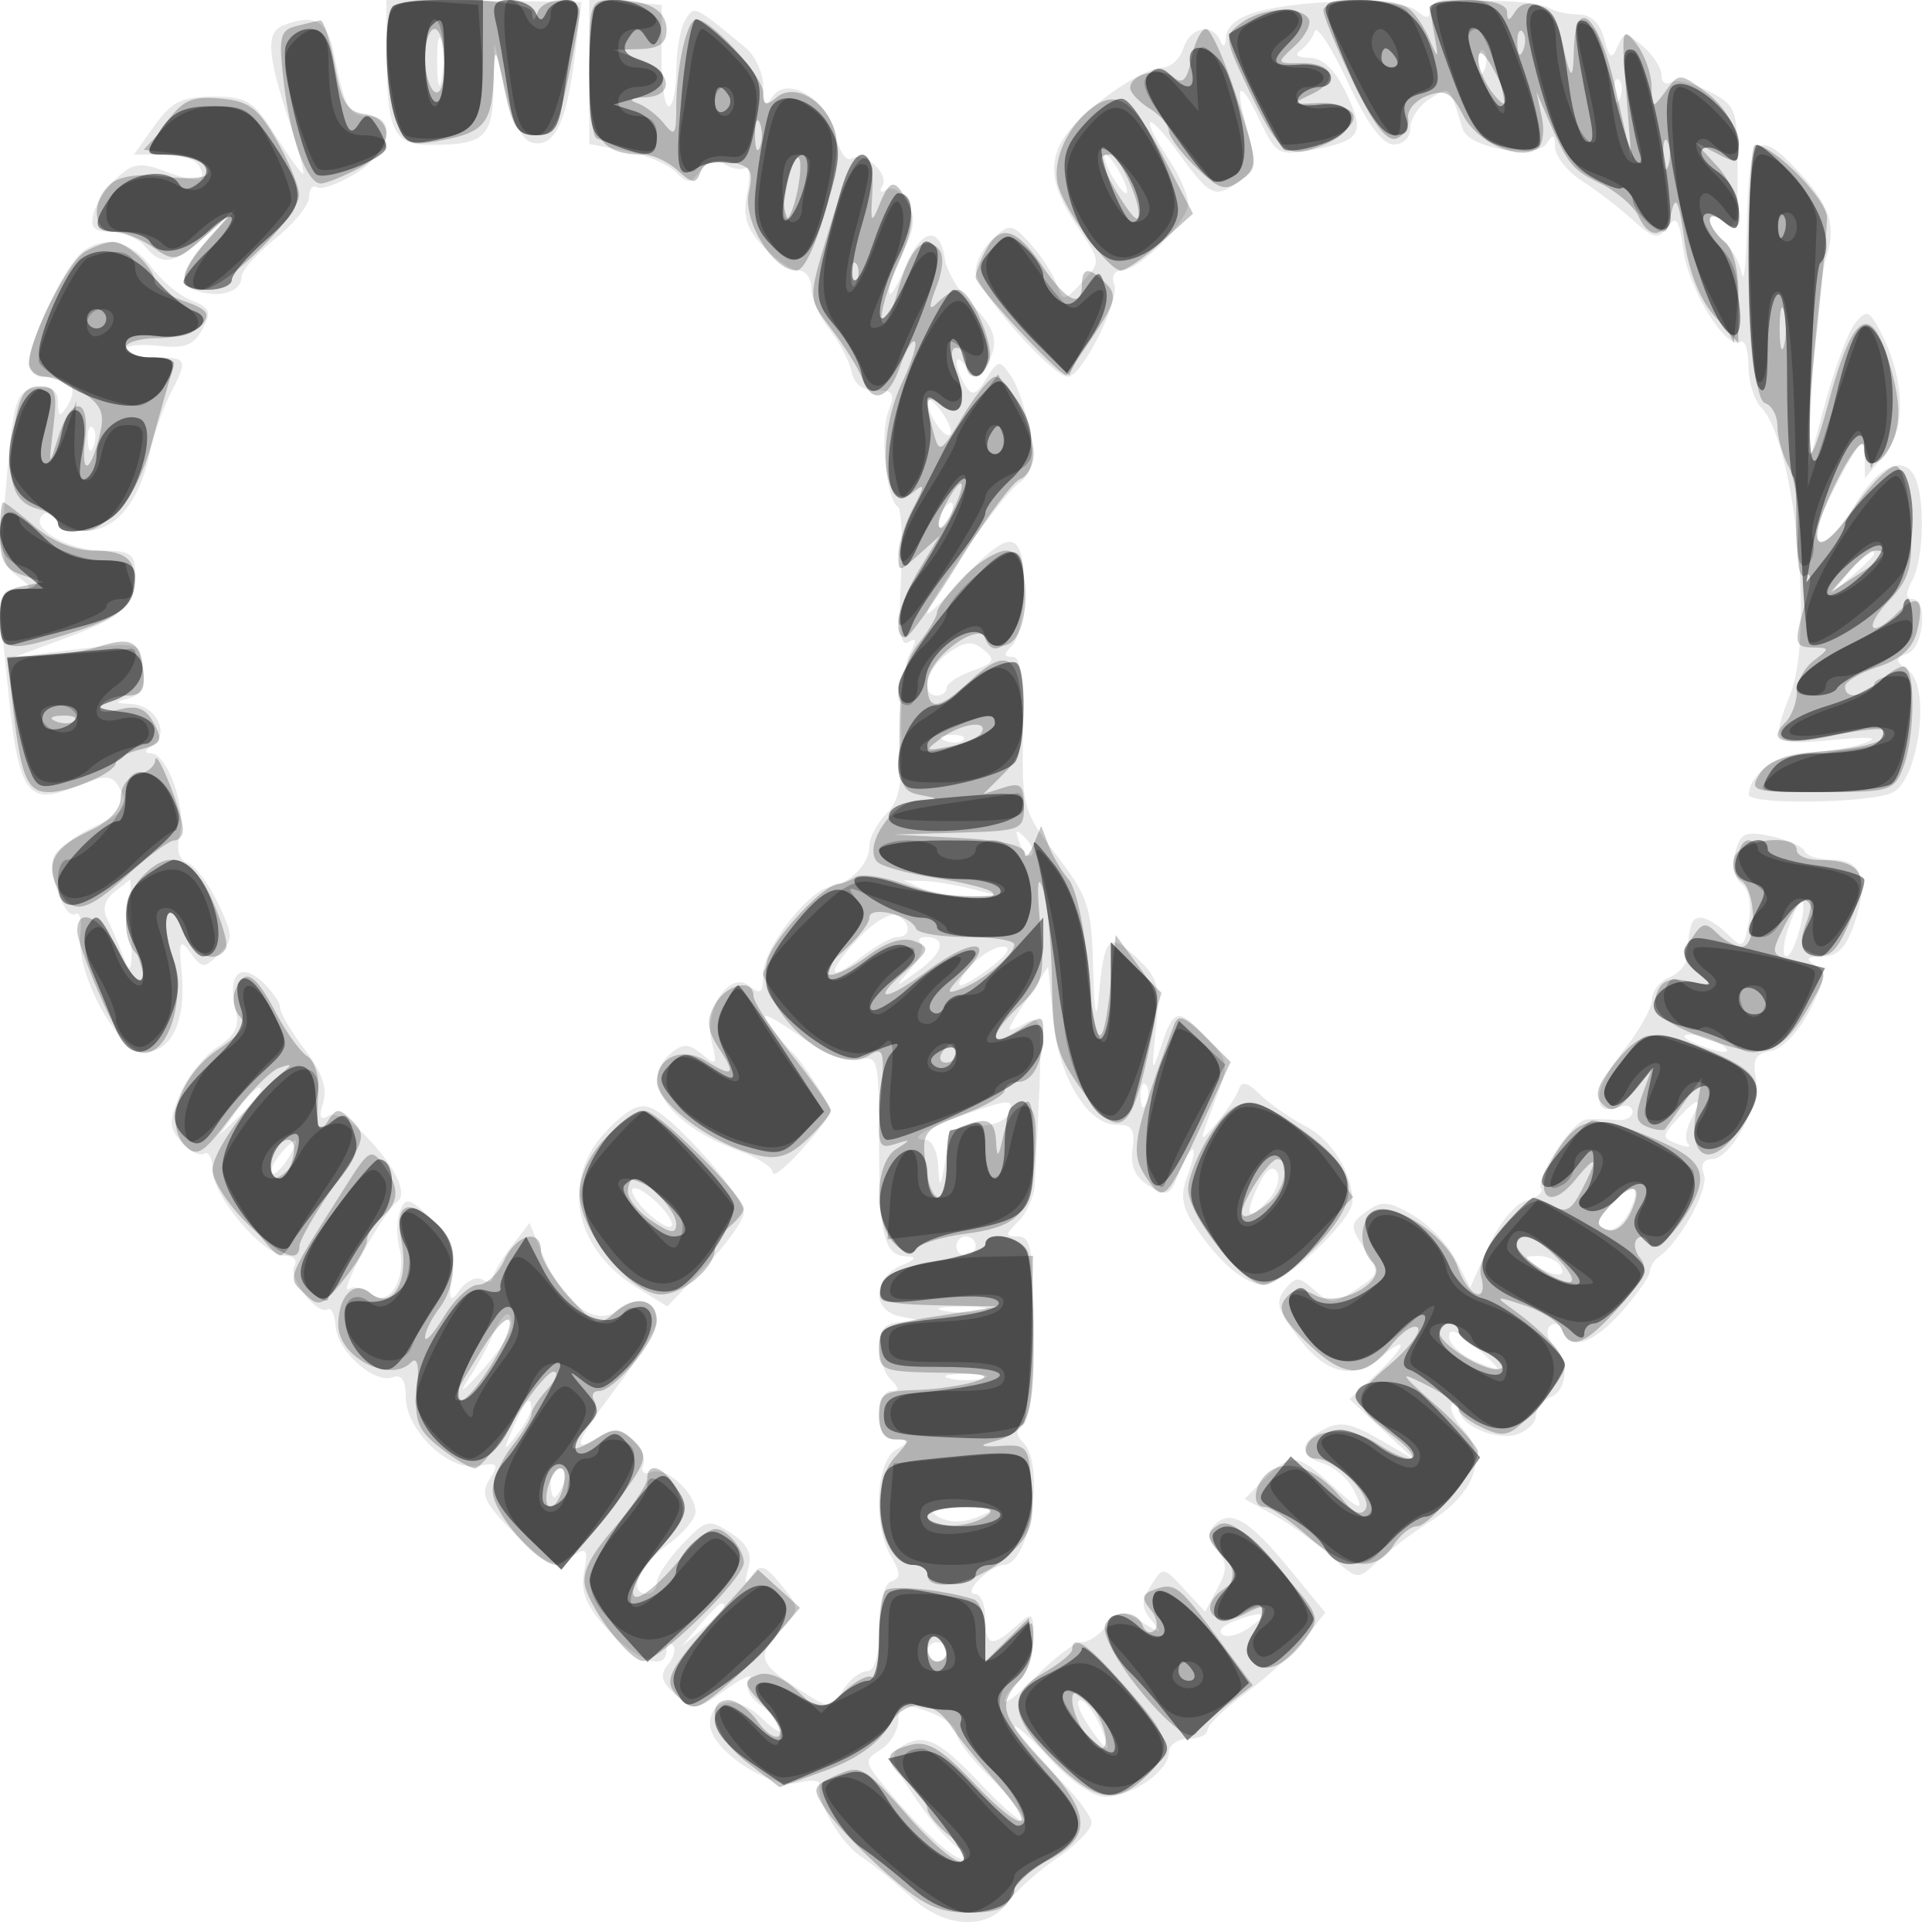 <svg xmlns="http://www.w3.org/2000/svg" width="200" height="200" fill="#000000"><path fill-opacity=".094" fill-rule="evenodd" d="M40.014 5.23c.021 8.332.686 9.77 4.521 9.77 5.601 0 6.456-.763 6.561-5.857l.096-4.643 1.158 4.987c.758 3.262 1.739 5.099 2.837 5.31 2.234.431 3.464-2.118 4.314-8.944l.704-5.647L50.102.082 40-.041zM61 7.394v7.515l3.725.699c2.049.385 4.381 1.355 5.182 2.156 1.277 1.277 1.597 1.267 2.583-.081.731-.999 1.614-1.237 2.52-.677.767.474 1.747.644 2.177.378.431-.266.505.908.164 2.61-.48 2.4-.101 3.643 1.69 5.549C80.31 26.894 81.945 28 82.674 28S84 28.839 84 29.865s.846 2.94 1.879 4.255c1.034 1.314 2.061 3.287 2.282 4.384.256 1.273 1.171 1.971 2.527 1.927 1.798-.059 1.994.276 1.27 2.179-.888 2.335-.202 9.121.997 9.862.376.233.515 3.639.309 7.569-.275 5.228-.065 6.954.78 6.432.852-.527.882-.203.113 1.233-.573 1.071-.955 4.838-.849 8.371.148 4.965-.205 6.82-1.558 8.173-.963.962-1.75 2.457-1.75 3.321 0 1.821-1.896 3.805-4.024 4.211-2.372.452-6.976 6.427-6.976 9.053 0 1.96-.263 2.192-1.41 1.24-2.036-1.69-4.758 2.401-3.897 5.859.573 2.303.468 2.426-1.027 1.194-1.336-1.101-1.963-1.126-3.166-.128-3.473 2.883-.238 7.519 7.097 10.171 1.872.677 3.403 1.671 3.403 2.21s1.35-.533 3-2.381 3-3.629 3-3.958c0-.621-2.966-5.168-3.942-6.042-.307-.275-1.233-1.374-2.058-2.442-1.711-2.215-.9-1.893 4.3 1.71 1.54 1.066 3.677 1.71 4.75 1.429 1.825-.477 1.95.058 1.95 8.315 0 9.908.486 11.96 2.857 12.051 1.131.044.943.345-.607.968-1.262.507-2.25 1.766-2.25 2.867 0 1.241.828 2.122 2.25 2.396l2.25.434-2.25.136c-1.642.099-2.25.758-2.25 2.436 0 1.265.54 2.84 1.2 3.5.933.933.933 1.2 0 1.2-.66 0-1.2 1.125-1.2 2.5 0 1.703.558 2.51 1.75 2.53 1.667.029 1.667.079 0 1.05-2.1 1.223-2.399 7.847-.5 11.064 1 1.694 1 2.208 0 2.57-.743.269-1.25 2.244-1.25 4.869 0 2.885-.437 4.417-1.259 4.417-.693 0-1.823.901-2.511 2.003-1.243 1.99-1.271 1.989-4.728-.25-4.016-2.602-4.211-3.364-1.577-6.189 1.9-2.038 1.899-2.095-.07-4.511-1.662-2.039-2.16-2.205-2.99-1-.758 1.102-.855.941-.405-.671.428-1.533-.072-2.553-1.806-3.689-2.271-1.488-2.535-1.426-5.025 1.173-1.446 1.509-2.629 3.281-2.629 3.939S67.55 165 67 165c-2.067 0-.89-2.942 2-5 1.65-1.175 3-2.748 3-3.497 0-1.976-3.036-4.703-4.578-4.111-.785.301-1.12-.016-.826-.783.272-.709-.237-1.896-1.132-2.639-1.285-1.067-2.029-1.098-3.545-.151-2.871 1.792-2.351.435 2.081-5.435 2.2-2.914 4-5.955 4-6.758 0-2.06-2.213-2.614-4.056-1.016-2.138 1.853-5.64-.638-7.646-5.439l-1.49-3.567-1.882 2.448c-1.035 1.346-1.892 2.812-1.904 3.257s-.502.512-1.089.15c-.586-.363-1.626.107-2.311 1.043-1.067 1.459-1.188 1.223-.853-1.65.305-2.608-.176-3.885-2.163-5.752-2.249-2.113-2.63-2.201-3.193-.735-.351.916-.386 2.631-.077 3.812.817 3.124-1.07 6.289-2.862 4.801-.762-.632-1.83-.876-2.373-.54s.149-1.422 1.536-3.905 2.918-4.758 3.4-5.056c1.278-.79.004-3.571-3.132-6.835-1.61-1.676-3.236-2.555-3.932-2.125-.839.518-.991.114-.518-1.376.464-1.461-.118-3.144-1.892-5.47-1.41-1.848-2.563-3.81-2.563-4.36s-.855-1.775-1.901-2.721c-2.274-2.058-3.587-.67-2.702 2.857.443 1.764-.025 2.734-1.914 3.972-1.376.902-3.111 3.088-3.856 4.86-1.166 2.769-1.146 3.463.142 4.947.824.95 1.888 1.486 2.365 1.191.476-.294.879.504.895 1.774.035 2.709 5.239 8.809 7.516 8.809.865 0 1.277.478.916 1.063-.711 1.151 2.382 5.152 3.465 4.483.362-.224.732.574.821 1.773.193 2.587 4.019 5.985 5.918 5.256.895-.343 1.335.316 1.335 2.002 0 3.479 4.453 7.761 7.471 7.184 2.069-.396 2.213-.228 1.203 1.39-.973 1.557-.574 2.416 2.593 5.582 3.275 3.276 3.987 3.589 5.711 2.513 1.806-1.128 1.928-1.004 1.478 1.512-.371 2.075.24 3.533 2.512 5.992 2.998 3.244 6.032 4.292 6.032 2.083 0-.641.289-.877.643-.524.353.354.129 1.26-.497 2.015-.879 1.059-.695 1.774.804 3.131 1.861 1.684 2.079 1.661 5.177-.545 1.779-1.267 2.879-1.729 2.445-1.027-.496.804-.007 1.824 1.32 2.754 1.159.812 2.108 1.901 2.108 2.42s-.928.015-2.061-1.118c-2.468-2.468-5.439-2.176-5.439.535 0 2.676 6.281 6.798 9.232 6.057 1.255-.315 2.206-.226 2.113.198-.373 1.708 2.113 6.014 4.314 7.475 1.287.854 3.602 2.733 5.143 4.175 3.465 3.243 7.985 3.477 10.055.522.808-1.154 3.084-3.196 5.056-4.536 1.973-1.34 3.587-3.005 3.587-3.698s-1.8-3.019-4-5.167-4-4.266-4-4.706 1.627 1.002 3.616 3.203c2.096 2.32 4.525 4.003 5.778 4.003 2.741 0 6.606-2.666 6.606-4.557 0-.794.9-1.443 2-1.443s2-.411 2-.913c0-.503 1.792-2.232 3.981-3.842s4.933-4.138 6.096-5.616l2.115-2.689-3.731-4.553c-4.139-5.052-6.058-6.19-7.686-4.562-.787.787-.726 1.529.218 2.667 1.066 1.283 1.072 2.019.033 3.959l-1.275 2.383-2.177-2.349c-2.156-2.326-2.19-2.33-3.433-.339-1.013 1.622-1.003 2.316.052 3.593 1.178 1.426 1.078 1.443-1.004.172-2.046-1.249-2.46-1.21-3.61.339-.715.963-1.879 1.75-2.588 1.75s-2.797 1.553-4.64 3.45-3.351 3.078-3.351 2.623c0-.456.675-1.388 1.5-2.073s1.5-2.61 1.5-4.277c0-2.875-.095-2.947-1.829-1.378-2.5 2.263-3.171 2.084-3.171-.845 0-1.375-.482-2.5-1.071-2.5-.59 0-.397-.675.428-1.5s1.966-1.5 2.536-1.5c2.729 0 4.374-10.333 2.02-12.687-.783-.783-.783-1.275 0-1.759.658-.407 1.087-4.393 1.087-10.113 0-7.916-.254-9.441-1.571-9.441-1.429 0-1.429-.143 0-1.571.864-.865 1.621-2.552 1.682-3.75.925-18.171.953-17.784-1.195-16.634-1.894 1.013-1.877.866.284-2.448l2.3-3.526.507 5.4c.566 6.037 3.624 11.063 6.674 10.971 1.494-.045 1.836.507 1.555 2.5-.251 1.775.275 2.947 1.718 3.827 1.853 1.131 2.186.994 3.039-1.25.526-1.385 1.182-2.519 1.457-2.519s.05 1.186-.501 2.635c-.766 2.015-.627 3.207.591 5.067 2.565 3.915 5.325 6.298 7.293 6.298 2.072 0 9.167-6.658 9.167-8.602 0-2.992-2.124-6.411-4.862-7.827-1.622-.838-3.742-2.318-4.713-3.289-1.249-1.248-1.884-1.405-2.174-.536-.225.675-1.262 2.246-2.304 3.491-1.875 2.239-1.878 2.217-.263-2.004 1.598-4.176 1.583-4.32-.7-6.75-3.016-3.211-3.478-3.136-4.771.767-.987 2.978-1.033 2.832-.554-1.75.463-4.431.231-5.273-2.042-7.4-2.894-2.707-3.304-2.246-3.914 4.4-.218 2.373-.435 1.109-.535-3.106-.154-6.503-.475-7.509-3.787-11.846-3.498-4.581-3.615-5.006-3.476-12.644.103-5.647-.206-7.904-1.081-7.904-.952 0-.957-.267-.024-1.2.66-.66 1.2-3.36 1.2-6 0-6.035-1.484-6.22-6.384-.797C97.627 62.204 96 63.773 96 63.487c0-1.175 7.64-12.091 9.357-13.368 1.492-1.111 1.731-2.166 1.218-5.377-.352-2.198-1.209-4.81-1.906-5.805-1.209-1.726-1.328-1.713-2.569.274-1.054 1.687-1.468 1.818-2.185.686-.486-.768-.884-1.847-.884-2.397s.443-.325.984.5c.876 1.333 1.094 1.333 1.97 0 1.542-2.35 1.207-3.899-1.412-6.518-1.335-1.334-2.572-3.416-2.75-4.626-.529-3.599-2.467-3.201-4.148.852-.864 2.086-1.595 3.207-1.623 2.492s.637-2.631 1.478-4.259c1.16-2.242 1.269-3.448.45-4.978-.594-1.11-1.577-1.712-2.185-1.336-.623.385-.824.229-.461-.359.795-1.286-1.886-3.663-3.209-2.845-.529.327-1.266-.788-1.637-2.478-.813-3.702-5.064-6.228-6.544-3.888-.692 1.093-.917.83-.929-1.085-.008-1.39-.817-3.19-1.797-4C71.789.486 71.904.539 70.939 2.064c-.5.79-.915 3.124-.924 5.186-.008 2.063-.364 3.75-.79 3.75s-.763-2.362-.75-5.25L68.5.5 64.75.19 61-.121zm69.25-6.202c-2.014.536-3.28 1.52-3.329 2.587-.048 1.043-.278 1.229-.583.471-.781-1.935-3.132-1.476-3.838.75-.349 1.1-1.322 2-2.163 2-1.878 0-7.228 3.586-9.565 6.411-2.397 2.898-2.194 5.688.727 9.992 2.491 3.672 2.493 3.689.529 5.797-1.904 2.044-1.993 2.051-2.648.207-.373-1.049-1.589-2.919-2.702-4.156-1.894-2.104-2.141-2.142-3.851-.595-1.005.91-1.827 2.461-1.827 3.448 0 1.884 7.909 10.902 9.549 10.888 1.456-.013 5.42-7.91 4.791-9.547-.308-.804.024-1.445.748-1.445 1.859 0 6.913-5.078 6.905-6.937-.003-.86-.9-2.913-1.993-4.563-3.133-4.731-2.327-5.252 1.006-.65 3.299 4.554 3.772 4.764 6.402 2.841 1.544-1.129 1.643-1.846.719-5.194-1.402-5.076-.823-5.483 1.334-.939 1.633 3.442 1.911 3.595 5.381 2.958 5.064-.93 5.52-1.689 3.526-5.87-1.165-2.443-2.42-3.651-3.803-3.661-1.214-.009-1.612-.318-.965-.75.605-.404 1.28-1.297 1.5-1.984s1.75 1.658 3.4 5.211c1.989 4.285 3.589 6.474 4.75 6.499 1.018.023 1.75-.697 1.75-1.72 0-.968.91-2.328 2.023-3.023 2.117-1.322 1.992-1.439 3.397 3.156.604 1.974 7.636 3.144 8.711 1.449.639-1.008.842-.912.854.404.008.95 1.253 2.521 2.765 3.491s3.875 2.786 5.25 4.036c2.186 1.987 2.64 2.081 3.617.75.909-1.239 1.215-.795 1.64 2.379.55 4.097 4.463 10.408 5.902 9.519.463-.286.841.824.841 2.468 0 1.643.588 3.582 1.308 4.309 3.473 3.51 5.502 23.424 3.025 29.693-2.024 5.12-1.837 5.32 4.417 4.726 3.922-.373 4.955-.268 3.25.328-1.375.481-4.025.919-5.89.974-3.04.09-5.987 2.198-6.078 4.35-.047 1.111 12.8.91 14.938-.234 2.684-1.436 3.903-10.905 1.619-12.575-1.45-1.06-1.464-1.275-.118-1.791 1.696-.651 2.133-5.65.494-5.65-.714 0-.714-.601 0-1.934 1.26-2.356 1.334-9.045.121-10.962-1.291-2.037-3.826-.659-6.204 3.372-1.979 3.354-3.882 4.617-3.882 2.577 0-.521 1.125-3.063 2.5-5.649 2.024-3.806 2.506-4.245 2.533-2.303l.034 2.399 2.058-2.474c2.246-2.7 2.053-7.899-.473-12.72-1.142-2.181-1.429-2.279-2.587-.885-.715.863-2.122 4.608-3.126 8.324l-1.825 6.755.526-9.5c.29-5.225.92-10.75 1.401-12.278 1.069-3.397.429-5.396-2.875-8.972-4.223-4.571-5.149-3.697-5.302 5-.075 4.263-.327 6.77-.56 5.573-.233-1.198-1.072-2.716-1.864-3.373S177 23.305 177 22.755c0-.577.608-.495 1.438.193 1.225 1.017 1.437.222 1.437-5.384 0-6.28-.134-6.647-2.967-8.112-1.632-.843-3.404-1.264-3.937-.934-.534.33-.971-.002-.971-.737s-.865-2.077-1.922-2.982c-1.786-1.53-1.973-1.528-2.638.027-.591 1.383-.83 1.239-1.378-.826-.42-1.586-1.375-2.5-2.612-2.5-1.072 0-2.4-.277-2.95-.616-1.904-1.172-12.5-.991-12.5.213 0 .86-.349.858-1.393-.008-1.558-1.293-11.343-1.231-16.357.103m-101 1.47c-1.72.694-1.569 3.06.616 9.683C30.892 15.455 31.572 18 31.378 18s-1.489-1.8-2.878-4c-2.245-3.557-2.959-4-6.444-4-3.214 0-4.305.54-6.056 3l-2.136 3h3.009c1.655 0 3.306.48 3.668 1.067 1.077 1.743.021 1.971-3.307.715-2.668-1.007-3.424-.92-5.084.582-1.073.971-2.178 2.636-2.457 3.701C9.302 23.561 9.705 24 11.471 24c1.256 0 2.844.675 3.529 1.5 1.697 2.045 2.927 1.89 5.936-.75L23.5 22.5l-2.25 2.564c-2.704 3.082-2.846 4.548-.5 5.157 2.316.6 4.25-.107 4.25-1.554 0-.642 1.575-2.424 3.5-3.96s3.5-3.475 3.5-4.309.369-1.288.821-1.009 2.251-.363 4-1.426C40.432 15.767 41.219 12 38.067 12c-1.947 0-2.377-.812-3.572-6.75-.637-3.167-2.065-3.871-5.245-2.588M45.252 6.5c.011 2.2.216 2.982.455 1.738s.23-3.044-.02-4-.446.062-.435 2.262m107.827.083c.048 1.165.285 1.402.604.605.289-.722.253-1.585-.079-1.917s-.568.258-.525 1.312m14 3c.048 1.165.285 1.402.604.605.289-.722.253-1.585-.079-1.917s-.568.258-.525 1.312M115 18c.589 1.1 1.295 2 1.57 2s.019-.9-.57-2-1.295-2-1.57-2-.019.9.57 2M7.865 26.75C5.992 29.019 3 35.651 3 37.534 3 38.34 3.873 39 4.941 39c2.433 0 3.2 1.164 2.008 3.048-.754 1.192-.921 1.127-.934-.368-.011-1.311-.643-1.73-2.265-1.5-2.068.294-2.314 1.035-3.043 9.178-.708 7.906-.601 9.004 1 10.218 1.687 1.28 1.689 1.362.043 1.392-1.961.036-1.981.305-.83 11.268 1.04 9.912 2.023 11.233 6.856 9.213 2.863-1.196 3.739-1.24 4.386-.222 1.345 2.12.983 2.736-2.618 4.453-1.901.907-3.688 2.253-3.972 2.993-.667 1.739 1.172 6.604 2.245 5.94.452-.279.677.706.502 2.19-.457 3.864 3.654 11.622 6.363 12.008 2.897.412 4.614-2.909 4.13-7.984-.327-3.43-.206-3.719.915-2.185 1.197 1.636 1.414 1.646 2.929.131 1.515-1.516 1.509-1.906-.085-5.265-.947-1.996-2.36-3.874-3.139-4.173-.941-.361-1.214-1.356-.812-2.959.694-2.763-1.305-8.368-2.991-8.391-.716-.01-.659-.314.155-.83 1.857-1.179.376-4.135-2.141-4.271-1.775-.096-1.833-.196-.335-.585 1.286-.333 1.719-1.238 1.5-3.134-.328-2.841-.027-2.783-8.808-1.707l-4.5.552L6.944 66c5.872-2.168 7.017-3.266 7.041-6.75.013-1.883-.525-2.25-3.294-2.25-3.657 0-7.702-2.354-6.303-3.668.487-.458 1.087-.269 1.332.418s1.647 1.236 3.113 1.219c3.128-.037 5.576-2.973 6.656-7.983.414-1.917 1.373-4.701 2.131-6.186C19.491 37.138 19.432 37 16 37c-1.65 0-3-.36-3-.799s1.535-.62 3.412-.401c2.689.314 3.651-.048 4.54-1.71.968-1.809.802-2.237-1.162-3.01-1.259-.495-3.141-2.066-4.18-3.49-2.184-2.993-5.657-3.369-7.745-.84m88.15 14.809c.023 1.382 1.799 3.961 2.349 3.41.26-.259-.166-1.345-.946-2.412s-1.411-1.516-1.403-.998M9.079 45.583c.048 1.165.285 1.402.604.605.289-.722.253-1.585-.079-1.917s-.568.258-.525 1.312m88.38 7.484c-.363.586-.445 1.281-.183 1.543s.743-.218 1.069-1.067c.676-1.762.1-2.072-.886-.476m93.946 6.183L189.5 61.5l2.25-1.905c1.238-1.048 2.25-2.06 2.25-2.25 0-.8-.805-.209-2.595 1.905m-93.223 8.335C95.956 69.144 95.192 72 97 72c.55 0 1-.363 1-.807s1.197-1.231 2.66-1.75c2.268-.804 2.442-1.123 1.181-2.165-1.176-.972-1.922-.91-3.659.307m-.369 9.098c.721.289 1.584.253 1.916-.079s-.258-.568-1.312-.525c-1.165.048-1.402.285-.604.604m7.751 10.61c.376.986.935 1.541 1.243 1.233s.001-1.114-.683-1.793c-.988-.98-1.102-.865-.56.56m74.082.906c-.361 1.35-.091 2.714.653 3.301.762.601 1.055 2.168.734 3.929-.499 2.743-.64 2.823-2.212 1.25-.923-.923-2.16-1.679-2.75-1.679-.981 0-1.176.563-1.471 4.25-.055.688-.887 1.573-1.85 1.968s-1.75 1.433-1.75 2.308-1.398 3.331-3.106 5.456c-3.005 3.739-3.16 6.718-.293 5.618.77-.296 1.399-.073 1.399.494 0 .568-.787.952-1.75.854s-2.319-.126-3.015-.063c-1.446.132-5.355 6.111-4.694 7.181.24.388-.462.942-1.56 1.229-1.12.293-2.829 2.38-3.891 4.753l-1.894 4.231-1.506-2.89c-.828-1.589-2.83-3.662-4.449-4.608-2.506-1.463-3.218-1.518-4.787-.371-1.733 1.268-1.744 1.498-.185 3.878 1.6 2.442 1.569 2.588-.89 4.199-2.34 1.533-2.693 1.539-4.32.066-1.584-1.433-1.907-1.441-3.036-.081-1.047 1.262-.806 2.124 1.407 5.026 2.938 3.851 5.847 4.466 8.741 1.847 1.006-.91 1.829-1.378 1.829-1.04s-1.193 1.72-2.651 3.073l-2.652 2.458 3.402 3.158 3.401 3.158-3.693-2.141c-2.951-1.711-4.108-1.92-5.75-1.041-2.603 1.392-2.623 2.715-.056 3.53 1.101.35 2.466 1.505 3.035 2.568 1.376 2.57.8 2.436-2.441-.568-3.278-3.037-4.012-3.083-6.677-.418l-2.082 2.082 3.029 1.668c1.665.917 4.3 2.818 5.855 4.224 2.79 2.523 2.852 2.531 4.803.636 1.087-1.056 3.656-2.994 5.708-4.307 4.5-2.878 5.778-6.613 3.227-9.431-.978-1.082-1.482-2.264-1.119-2.627.364-.363.661-.151.661.471 0 1.701 3.808 3.398 6.038 2.69 1.079-.343 1.962-1.219 1.962-1.948s.675-1.585 1.5-1.902c1.792-.687 1.972-3.766.317-5.421-.651-.651-.815-1.529-.363-1.95s1.021-.204 1.266.483c.773 2.164 3.238 1.368 6.195-2 1.569-1.787 2.867-3.65 2.884-4.138.016-.489.428-1.164.914-1.5 2.178-1.508 5.238-7.076 4.683-8.521-.377-.985-.08-1.591.781-1.591 2.02 0 5.104-5.751 4.573-8.527-.344-1.8.032-2.445 1.556-2.673 1.15-.172 2.862-1.947 4.001-4.149 1.666-3.22 1.763-3.993.592-4.734-1.063-.674-.877-.89.773-.902 1.595-.011 2.484-.956 3.342-3.556 1.471-4.46.729-6.459-2.399-6.459-1.347 0-2.598-.395-2.782-.878-.183-.483-1.737-1.181-3.453-1.551-2.691-.58-3.205-.356-3.734 1.628M11.894 92.287c-.991.754-1.317 1.795-.852 2.718.415.822 1.186 2.62 1.714 3.995.796 2.075.941 1.609.852-2.744l-.108-5.218c0 .014-.723.576-1.606 1.249M95.5 92c1.1.473 3.35.838 5 .811l3-.048-3-.763c-1.65-.42-3.9-.785-5-.811l-2-.048zm89.668 3.949c-.585 1.678-.69 3.051-.233 3.051.793 0 2.212-5.171 1.592-5.801-.163-.166-.774 1.072-1.359 2.75m-96.44 1.325c-3.313 3.616-3.033 4.54.527 1.74C90.663 97.906 92.307 97 92.908 97c1.498 0 1.38-1.675-.16-2.266-.689-.265-2.497.878-4.02 2.54m6.608.395c.367.368-.12 1.574-1.084 2.681-1.749 2.01-1.748 2.01.895.081C97.726 98.55 98.009 97 95.774 97c-.609 0-.806.301-.438.669M100.5 100c-.995 1.1-1.474 2-1.063 2s1.892-.9 3.29-2c1.636-1.287 2.015-2 1.063-2-.814 0-2.295.9-3.29 2m75 8c2.749 1.181 4.328 1.181 2.5 0-.825-.533-2.175-.945-3-.914-.989.036-.819.347.5.914m-150.894 6.848-1.894 2.652 2.338-2.222c1.287-1.222 2.139-2.416 1.894-2.652s-1.296.763-2.338 2.222m93.473-1.265c.048 1.165.285 1.402.604.605.289-.722.253-1.585-.079-1.917s-.568.258-.525 1.312m-55.106 3.29c-4.969 4.969-3.712 12.255 2.815 16.323l3.289 2.049 3.961-4.165c2.179-2.29 3.962-4.784 3.962-5.541 0-1.603-6.675-9.292-9.277-10.686-1.381-.74-2.44-.29-4.75 2.02m36.703-1.421c-4.098 1.461-5.737 2.548-3.843 2.548.642 0 1.226 1.237 1.299 2.75.114 2.394.211 2.297.75-.75.531-3.005 1.003-3.495 3.343-3.463 1.498.021 2.946-.541 3.218-1.25.607-1.58.074-1.562-4.767.165m73.936.424c-1.599 1.768-1.596 1.916.064 2.553.97.372 1.455.369 1.079-.008-.377-.376-.235-1.525.315-2.552 1.277-2.386.705-2.383-1.458.007M28.98 119.524c-.696.838-1.071 1.718-.835 1.955.237.236.98-.449 1.651-1.524 1.452-2.325.968-2.58-.816-.431m101.268 3.229c-1.518 3.217-1.086 3.831 1.041 1.48.885-.978 1.29-2.297.898-2.93-.456-.738-1.152-.217-1.939 1.45M66.5 125c.995 1.1 2.26 2 2.81 2s.185-.9-.81-2-2.26-2-2.81-2-.185.9.81 2m100.112-.124c-1.331 1.471-1.412 1.987-.375 2.385.742.284 1.82-.542 2.45-1.877 1.346-2.853.283-3.113-2.075-.508M99 129c0 .55.45 1 1 1s1-.45 1-1-.45-1-1-1-1 .45-1 1m60 2c1.958 1.266 3.282 1.266 2.5 0-.34-.55-1.379-.993-2.309-.985-1.457.014-1.484.15-.191.985m-61.238 4.707c1.244.239 3.044.23 4-.02s-.062-.446-2.262-.435-2.982.216-1.738.455m-46.777 2.543c-.531 1.238-1.721 3.375-2.645 4.75s-.272.925 1.449-1 3.148-4.062 3.17-4.75c.064-1.963-.916-1.466-1.974 1m99.015.096c0 .733 1.125 1.846 2.5 2.472 1.375.627 2.5 1.005 2.5.841s-1.125-1.277-2.5-2.472c-1.662-1.445-2.5-1.727-2.5-.841m-51.75 4.343c.963.252 2.537.252 3.5 0 .963-.251.175-.457-1.75-.457s-2.713.206-1.75.457m-45.106 5.061c-1.091 2.55-1.066 2.609.34.809.834-1.068 1.516-2.305 1.516-2.75 0-1.52-.678-.81-1.856 1.941M57 153.5c0 .825.177 1.5.393 1.5s.652-.675.969-1.5.139-1.5-.393-1.5c-.533 0-.969.675-.969 1.5m40.162 3.531c1.048.611 2.526.623 4 .033 2.045-.82 1.837-.941-1.662-.97-3.05-.025-3.605.197-2.338.937M72.405 168.25 70.5 170.5l2.25-1.905c2.114-1.79 2.705-2.595 1.905-2.595-.19 0-1.202 1.012-2.25 2.25m55.161-.352c-1.063.416-1.508 1.02-.989 1.341.52.321 1.814-.051 2.875-.828 2.072-1.515 1.246-1.74-1.886-.513M96 171c0 .55.45 1 1 1s1-.45 1-1-.45-1-1-1-1 .45-1 1m-3 7.044c0 1.066-.816 2.449-1.814 3.072-1.735 1.083-1.724 1.242.25 3.663 3.786 4.643 7.832 8.287 8.451 7.614.337-.367.045-.87-.649-1.117-.694-.248-2.663-2.487-4.376-4.977-2.495-3.626-2.84-4.699-1.738-5.397 2.509-1.589 3.93-.946 8.424 3.811 2.449 2.592 4.452 4.256 4.452 3.696 0-.559-1.575-2.543-3.5-4.409s-3.5-3.935-3.5-4.598c0-.664-1.35-1.677-3-2.252-2.662-.928-3-.827-3 .894m19.592.456c.901 1.375 1.802 2.5 2.002 2.5s-.149-1.125-.776-2.5c-.626-1.375-1.527-2.5-2.002-2.5s-.125 1.125.776 2.5"/><path fill-opacity=".23" fill-rule="evenodd" d="M40.667.667c-1.023 1.022-.792 8.875.349 11.876.929 2.444 1.338 2.613 4.748 1.973 4.366-.819 5.158-1.785 5.339-6.516.126-3.316.186-3.25 1.123 1.25.818 3.921 1.373 4.75 3.182 4.75 1.867 0 2.37-.862 3.392-5.81.66-3.196 1.2-6.346 1.2-7 0-1.584-3.695-1.533-4.338.06-.403 1-.52 1-.583 0C54.995-.084 41.946-.612 40.667.667M61 6.965C61 14.252 62.084 16 66.606 16c.955 0 2.55.736 3.544 1.636 1.57 1.421 1.883 1.441 2.379.148.373-.97 1.441-1.321 3.073-1.009 2.127.406 2.413.88 1.911 3.167C76.875 22.847 80.026 28 82.441 28c1.665 0 4.818-11.119 4.037-14.234-.811-3.23-4.159-5.276-6.056-3.701-1.132.939-1.422.842-1.422-.476C79 7.904 73.624 2 72.091 2 71.107 2 70 6.931 70 11.316c0 2.627-.179 2.84-1.25 1.49-.687-.867-1.925-1.817-2.75-2.112-.969-.347-.704-.564.75-.615 3.144-.11 2.813-2.707-.5-3.917L63.5 5.158l2.75-.079C68.254 5.021 69 4.486 69 3.107 69 1.032 67.147 0 63.418 0 61.092 0 61 .265 61 6.965m76-5.902c0 .585 1.384 3.933 3.075 7.44 2.156 4.469 3.507 6.211 4.518 5.823.793-.305 1.322-1.23 1.175-2.056s.741-1.884 1.974-2.351c1.872-.708 2.487-.377 3.716 1.999 1.456 2.817 5.667 4.741 7.669 3.503.569-.351.786-1.828.481-3.28l-.555-2.641 1.076 2.5c2.164 5.031 2.557 5.527 5.555 7 1.679.825 3.449 2.349 3.934 3.387 1.179 2.523 2.752 2.259 3.449-.578.412-1.677.763-.877 1.282 2.922.46 3.363 1.585 6.221 3.151 8l2.437 2.769.031-4.628c.02-2.925-.52-5.085-1.468-5.872-.825-.685-1.5-1.695-1.5-2.245 0-.558.663-.449 1.5.245 2.526 2.096 1.874-2.964-.75-5.821l-2.25-2.45 2.324 1.21c2.181 1.136 2.303 1.044 2-1.516-.187-1.572-1.521-3.613-3.152-4.824-2.79-2.071-2.847-2.073-4.25-.158-1.372 1.873-1.423 1.855-1.454-.5-.017-1.342-.739-3.341-1.603-4.441-1.459-1.856-1.533-1.496-1.025 5l.546 7-1.635-7.25c-1.733-7.683-4.185-9.949-4.33-4-.082 3.369-.341 3.097-1.325-1.39-.655-2.989-3.52-4.583-4.751-2.644-.634 1-.818 1.007-.83.034-.009-.793-1.506-1.25-4.094-1.25-4.056 0-4.077.019-3.496 3.25.534 2.969.494 3.037-.47.778-.58-1.359-1.595-2.815-2.255-3.234-1.818-1.156-8.7-.943-8.7.269m-8.488 1.305c-1.81 1.323-1.786 1.549.751 6.905 3.161 6.676 3.992 7.278 7.844 5.683 3.941-1.633 3.506-4.523-.646-4.289-2.831.159-2.861.119-.683-.916 2.925-1.389 2.293-3.262-1.085-3.215-2.587.036-2.593.02-.63-1.809 1.09-1.016 1.72-2.269 1.4-2.787-.856-1.386-4.803-1.143-6.951.428m-97.888.346c-1.646.422-1.799 1.139-1.246 5.846C30.056 14.325 31.772 19 33.21 19c.489 0 2.217-.687 3.84-1.526 3.567-1.845 3.985-5.187.706-5.654-1.813-.259-2.409-1.231-3.108-5.07-.475-2.612-1.153-4.698-1.506-4.634s-1.486.333-2.518.598M44 5.941c0 1.618.45 3.219 1 3.559.595.368 1-.823 1-2.941C46 4.602 45.55 3 45 3s-1 1.323-1 2.941m79.347.075c-.453 2.262-.915 2.758-1.848 1.983-1.345-1.116-4.499-.345-4.499 1.1 0 .486.9 1.446 2 2.133s2 1.732 2 2.321 1.263 2.283 2.807 3.762c2.472 2.368 3.028 2.526 4.67 1.326 1.809-1.323 1.796-1.571-.432-8.502C126.782 6.213 125.344 3 124.85 3c-.495 0-1.171 1.357-1.503 3.016m33.732-1.433c.048 1.165.285 1.402.604.605.289-.722.253-1.585-.079-1.917s-.568.258-.525 1.312m-4.044 1.476c-.019.857.626 2.432 1.433 3.5 1.88 2.486 1.902.713.032-2.559-.916-1.602-1.442-1.94-1.465-.941M17.038 12.946C14.914 15.93 14.909 16 16.85 16c2.785 0 5.232 1.059 4.644 2.01-.272.44-2.29.559-4.485.264-2.472-.331-4.564-.058-5.499.718C9.404 20.74 9.578 24 11.777 24c.978 0 2.813.725 4.079 1.612 2.187 1.531 2.459 1.469 5.473-1.25L24.5 21.5l-2.75 3.055C18.539 28.121 18.24 30 20.882 30c2.333 0 10.134-7.641 10.075-9.868-.024-.897-1.074-3.432-2.333-5.632-1.908-3.335-2.881-4.051-5.85-4.304-3.002-.256-3.902.176-5.736 2.75m95.875-1.679c-2.55 1.982-4.077 5.634-3.352 8.021.851 2.804 5.241 8.712 6.474 8.712.513 0 2.403-1.324 4.199-2.942l3.266-2.941-3.035-5.802c-3.146-6.013-4.846-7.149-7.552-5.048M78.158 14c0 1.375.227 1.938.504 1.25.278-.687.278-1.812 0-2.5-.277-.687-.504-.125-.504 1.25m94 2c0 1.375.227 1.938.504 1.25.278-.687.278-1.812 0-2.5-.277-.687-.504-.125-.504 1.25m9.013 12.168c.235 9.403.686 13.287 1.579 13.583.688.229 1.25 1.308 1.25 2.398s.525 2.964 1.167 4.164c.643 1.2 1.068 4.362.947 7.026-.137 2.992.157 4.611.768 4.234.647-.4.666.516.054 2.651-1.266 4.414-1.206 4.771.814 4.808 1.667.03 1.667.095 0 1.36-.963.731-1.75 2.201-1.75 3.268s-.533 2.473-1.183 3.123c-1.968 1.968-.222 2.465 4.85 1.384 2.644-.564 5.001-.833 5.237-.596.999.998-1.245 1.793-6.233 2.206-3.815.317-5.662.979-6.507 2.333-1.119 1.791-.785 1.89 6.352 1.89 7.167 0 7.581-.125 8.509-2.565 1.239-3.26 1.271-10.435.046-10.435-.51 0-1.603.675-2.428 1.5-1.676 1.676-3.643 1.988-3.643.578 0-.508 1.531-1.428 3.403-2.046 2.349-.775 3.603-1.92 4.049-3.696.824-3.282.084-4.015-1.976-1.955-2.791 2.791-3.69 1.761-.986-1.131 2.21-2.363 2.532-3.513 2.291-8.171-.156-3.005-.8-5.592-1.445-5.805-.641-.211-2.656 1.779-4.48 4.421-4.137 5.996-5.136 3.695-1.461-3.368 1.382-2.655 2.533-4.039 2.558-3.077.071 2.636 1.963 2.101 3.095-.875.705-1.856.615-3.98-.309-7.25-1.983-7.022-3.857-6.035-6.407 3.375-2.475 9.132-2.826 6.997-1.235-7.5.574-5.225 1.036-10.4 1.028-11.5-.015-1.893-5.559-7.5-7.417-7.5-.477 0-.719 5.926-.537 13.168M81.5 19c-.38 1.729-.465 3.368-.19 3.643s.81-.914 1.19-2.643.465-3.368.19-3.643-.81.914-1.19 2.643m4.611 3.859c-2.585 8.511-2.598 7.804.213 11.547 1.278 1.702 2.613 3.882 2.968 4.844.983 2.667 2.692 2.094 3.876-1.301.585-1.678 1.275-2.84 1.533-2.581s-.331 2.157-1.309 4.218c-2.804 5.909-1.949 13.951 1.204 11.334 1.163-.965 1.148-.658-.082 1.701-.826 1.584-1.504 3.736-1.508 4.784-.006 1.873.029 1.873 2.119 0L97.25 55.5 95.129 59c-2.11 3.481-2.811 7.026-1.379 6.971.412-.016 2.934-3.586 5.604-7.933s5.482-8.145 6.25-8.44S107 48.126 107 46.982c0-2.542-2.705-7.982-3.969-7.982-.505 0-2.008 1.829-3.341 4.064-2.278 3.82-2.46 3.925-3.043 1.75-.946-3.531-.778-4.167.764-2.888 1.96 1.627 2.829-.164 1.621-3.342-.637-1.674-.639-2.584-.007-2.584.536 0 .975.675.975 1.5 0 1.972 1.622 1.928 2.386-.063.629-1.639-1.875-7.437-3.212-7.437-.426 0-1.342.563-2.037 1.25-1.017 1.006-1.048.682-.163-1.663.695-1.84.75-3.263.15-3.863-1.524-1.524-2.984.052-4.233 4.568-.639 2.314-1.357 3.667-1.594 3.005s.491-3.291 1.621-5.843c1.537-3.477 1.796-5.119 1.032-6.548-1.316-2.459-1.811-2.401-2.938.344-.803 1.955-.897 1.806-.718-1.141.368-6.055-1.976-4.514-4.183 2.75M114 16.346c0 1.164 3.303 6.684 3.739 6.248.745-.745-1.792-6.594-2.86-6.594-.484 0-.879.156-.879.346m-11.965 9.588c-.569 1.064-1.035 2.309-1.035 2.768 0 .924 9.053 10.62 9.445 10.115.136-.174 1.412-2.066 2.836-4.203 2.186-3.282 2.377-4.099 1.225-5.25-1.765-1.766-2.506-1.726-2.506.136 0 2.481-1.602 1.706-4.121-1.993-2.688-3.948-4.336-4.391-5.844-1.573m-93.252.128C7.031 27.083 3 35.144 3 37.627 3 38.382 3.691 39 4.535 39c.845 0 2.641.724 3.992 1.609 1.944 1.274 2.327 2.161 1.835 4.25-.965 4.106-2.006 4.535-1.552.64.521-4.461-1.396-4.633-2.776-.249-.981 3.117-1.002 3.076-.516-1 .443-3.72.263-4.25-1.445-4.25-1.544 0-2.091.935-2.623 4.488-.804 5.357-.132 7.521 2.555 8.224C5.102 52.999 6 53.631 6 54.117c0 1.612 4.051.913 6.175-1.065 1.15-1.072 2.685-4.109 3.411-6.75a551 551 0 0 1 1.984-7.052c.569-1.929.29-2.25-1.953-2.25-1.44 0-2.617-.45-2.617-1s1.52-1 3.378-1c1.857 0 3.897-.626 4.532-1.391.927-1.117.557-1.599-1.878-2.448C17.364 30.58 16 29.663 16 29.123c0-1.376-2.906-4.129-4.321-4.093-.649.017-1.952.481-2.896 1.032m79.296 2.521c.048 1.165.285 1.402.604.605.289-.722.253-1.585-.079-1.917s-.568.258-.525 1.312M184.232 34c0 1.925.206 2.712.457 1.75.252-.962.252-2.538 0-3.5-.251-.962-.457-.175-.457 1.75M97.954 52.086c-.614 1.147-.928 2.274-.697 2.504.23.23.932-.708 1.559-2.086 1.378-3.024.707-3.35-.862-.418M0 55.383c0 2.622.507 3.551 2.25 4.127l2.25.744-2.25.443C.529 61.035 0 61.828 0 64.07c0 3.436.803 3.565 7.906 1.271 3.782-1.221 5.287-2.26 5.709-3.943.808-3.22-.242-4.398-3.924-4.399-1.96-.001-4.312-.965-6.097-2.5C1.996 53.124.534 52 .344 52S0 53.523 0 55.383m99.687 4.422C98.209 61.347 97 62.964 97 63.397s-.861 1.882-1.913 3.22c-1.416 1.8-1.926 4.097-1.963 8.843-.044 5.839.148 6.449 2.164 6.839 2.037.395 2.014.44-.288.573-2.664.153-5.715 4.813-4.166 6.362.459.459 3.168 1.203 6.021 1.654s5.477 1.111 5.832 1.466c1.168 1.167-5.104.588-9.121-.843-2.164-.771-4.414-1.096-5-.722s-1.361.687-1.721.696c-1.584.037-6.859 5.722-7.433 8.01-1.212 4.83 6.747 12.136 10.6 9.73 1.456-.91 1.586-.428 1.187 4.393-.41 4.939-.284 5.363 1.426 4.823 1.734-.547 1.743-.507.125.533-2.236 1.438-2.336 7.583-.159 9.76.993.993 1.838 1.21 2.25.578.362-.557 2.633-1.27 5.047-1.585 5.673-.742 6.904-2.137 7.256-8.227.222-3.844-.048-5-1.168-5-.809 0-1.741 1.333-2.098 3-.496 2.321-.668 2.491-.76.75-.122-2.335-.851-2.673-3.536-1.643-1.013.388-1.582 1.828-1.582 4 0 4.457-1.666 4.38-2.189-.101-.388-3.319-.192-3.577 3.89-5.136 2.365-.903 4.299-2.031 4.299-2.506s.627-.864 1.393-.864c1.533 0 2.607-2.103 2.607-5.105 0-1.841-.129-1.856-2.5-.303-3.257 2.134-3.183.589.123-2.549 2.38-2.259 2.545-2.943 2.043-8.5-.351-3.892-.246-5.153.295-3.543.462 1.375.884 5.695.939 9.6.088 6.266.463 7.601 3.194 11.371 3.749 5.176 4.984 4.419 6.815-4.178 1.147-5.385 1.085-5.883-1.097-8.846l-2.312-3.14-.522 5.035c-.787 7.591-1.608 7.064-2.332-1.497-.357-4.23-1.256-8.401-1.996-9.268s-1.688-2.477-2.105-3.577l-.76-2-.822 2c-.452 1.1-.854 1.458-.893.796-.045-.776-2.47-1.329-6.82-1.554l-6.75-.35 6.75-.196c6.53-.19 6.75-.28 6.75-2.763 0-2.153-.339-2.46-2.099-1.902l-2.098.666 2.151-2.151c1.701-1.701 2.088-3.118 1.849-6.77-.363-5.538-1.671-6.229-5.345-2.825-3.396 3.148-4.458 3.211-4.458.265 0-2.605 5.526-6.637 6.225-4.542.221.664 1.139.9 2.085.537 2.539-.974 2.428-9.711-.123-9.711-.997 0-3.022 1.262-4.5 2.805m91.718-.65L189.5 61.31l2.75-1.77c2.836-1.825 3.372-2.54 1.905-2.54-.465 0-1.702.97-2.75 2.155M10 67.005c-1.375.438-4.024.84-5.888.895L.725 68l.636 5.415C2.195 80.511 2.836 82 5.06 82 7.33 82 12 79.946 12 78.948c0-.402 1.135-1.016 2.522-1.364 2.191-.55 2.377-.904 1.418-2.696-.839-1.567-1.706-1.912-3.606-1.436-1.613.405-2.273.259-1.859-.412.354-.572 1.546-1.04 2.65-1.04 1.589 0 1.942-.558 1.691-2.673-.358-3.027-1.248-3.457-4.816-2.322m-4.187 7.678c.721.289 1.584.253 1.916-.079s-.258-.568-1.312-.525c-1.165.048-1.402.285-.604.604m91.647 1.722c-1.796 1.314-1.743 1.372.824.881 1.51-.289 2.99-.921 3.29-1.405.859-1.39-1.993-1.026-4.114.524m-81.384 2.272c-.042.647-.863 1.328-1.824 1.513-.964.186-1.749 1.228-1.75 2.323-.001 1.259-1.181 2.537-3.219 3.487-3.779 1.763-4.664 3.419-3.244 6.072 1.46 2.729 2.924 2.412 7.267-1.577 2.093-1.922 4.23-3.495 4.75-3.495s.91-.562.868-1.25c-.114-1.866-2.76-8.438-2.848-7.073m163.497 9.993c-.354.923-.066 2.025.643 2.464 1.611.995 1.701 6.866.105 6.866-.648 0-1.806-.628-2.574-1.396-1.195-1.194-1.575-1.109-2.637.592-1.041 1.667-.948 2.226.574 3.464 1.69 1.373 1.632 1.437-.83.915-1.926-.408-2.825-.094-3.304 1.156-.795 2.072.87 3.427 6.488 5.281 4.759 1.571 6.467.896 9.107-3.601 2.319-3.95 2.274-4.16-1.04-4.888-2.839-.623-2.867-.694-1.427-3.579 1.807-3.623 3.655-3.949 2.308-.408-.755 1.988-.628 2.664.592 3.132 1.871.718 2.684-.111 4.421-4.51 1.483-3.755.492-5.114-3.749-5.143-1.238-.008-2.25-.465-2.25-1.015 0-1.736-5.733-1.139-6.427.67M14.655 90.829c-1.896 2.094-2.181 6.245-.542 7.884.611.611.898 1.714.636 2.449-.281.789-1.224-.201-2.298-2.412C10.667 95.076 8 93.654 8 96.376c0 .756 1.119 3.906 2.487 7 1.805 4.081 3.027 5.624 4.453 5.624 2.637 0 4.342-5.892 2.902-10.025-1.345-3.857-.423-6.336 1.014-2.725 1.041 2.615 3.461 3.663 4.517 1.956.27-.437-.357-2.687-1.392-5-2.079-4.643-4.55-5.445-7.326-2.377M90 94.981c0 .613-1.237 2.204-2.75 3.535-3.402 2.994-1.235 3.272 2.718.349 1.86-1.374 3.536-1.882 4.71-1.426 1.649.64 1.555.938-.984 3.134-3.677 3.181-2.034 3.129 2.306-.073 4.596-3.391 7.152-3.355 3.948.056-2.044 2.175-2.114 2.445-.469 1.814 2.363-.907 5.521-3.534 5.521-4.592 0-.428-2.213-.778-4.917-.778s-5.066-.391-5.25-.868C94.296 94.733 90 93.709 90 94.981m-65.664 7.586c-.331.862-.103 2.066.506 2.675.81.81.197 1.726-2.283 3.412-3.935 2.674-5.63 7.703-3.361 9.973 1.208 1.207 1.878.776 4.752-3.061 1.841-2.456 4.067-4.715 4.948-5.018 1.412-.487 1.424-.405.096.7-3.221 2.678-6.994 7.998-6.994 9.862 0 1.076 1.56 3.517 3.467 5.423 3.462 3.462 5.533 4.377 5.533 2.443 0-.563 1.594-3.341 3.542-6.173 3.225-4.689 3.4-5.289 1.963-6.726-1.394-1.394-1.687-1.403-2.526-.077-1.039 1.643-1.281.892-1.019-3.163.095-1.465-.424-3.04-1.154-3.5-.729-.46-2.211-2.524-3.293-4.587-2.129-4.057-3.236-4.636-4.177-2.183m49.628 1.5c-.86 1.608-.752 2.608.488 4.5 1.766 2.695 1.44 3.007-1.333 1.275-2.441-1.524-5.119-.419-5.119 2.112 0 2.244 5.77 6.503 10.305 7.607 2.159.526 3.37.154 5.25-1.613C84.9 116.685 86 115.339 86 114.956c0-.382-1.8-2.955-4-5.719-2.2-2.763-4-5.521-4-6.13 0-1.896-2.873-1.212-4.036.96m47.587 1.996c-4.284 11.626-4.587 13.233-2.962 15.713 1.878 2.866 2.105 2.651 5.902-5.555l2.905-6.28-2.658-2.657c-2.049-2.049-2.779-2.329-3.187-1.221m45.567 4.06c-1.837 2.322-2.111 3.283-1.196 4.195.913.91 1.637.607 3.149-1.318l1.962-2.5-1.005 2.786c-.803 2.223-.696 2.904.526 3.373.843.324 1.662.42 1.821.215.158-.206 1.085-1.499 2.058-2.874l1.769-2.5-.624 3.634c-.837 4.865 1.545 5.906 4.386 1.916 3.078-4.322 2.585-5.886-2.547-8.086-6.041-2.589-7.462-2.429-10.299 1.159M97.5 109c-.34.55-.141 1 .441 1S99 109.55 99 109s-.198-1-.441-1-.719.45-1.059 1m27.75 8.498c-1.237 1.911-2.25 4.428-2.25 5.594 0 2.74 5.669 9.908 7.834 9.906.916-.001 3.393-1.837 5.504-4.08 4.741-5.039 4.412-7.638-1.509-11.927-5.29-3.832-6.821-3.751-9.579.507m-62.563.307c-1.682 1.756-2.687 3.914-2.687 5.772C60 127.436 65.301 134 68.418 134c2.295 0 5.582-2.772 5.582-4.706 0-.577.675-1.609 1.5-2.294s1.495-1.527 1.489-1.872C76.966 123.775 68.134 115 66.796 115c-.782 0-2.631 1.262-4.109 2.805m98.455 1.439c-2.607 4.119-1.019 6.503 1.929 2.895 2.249-2.753 2.454-2.379.625 1.146-1.074 2.069-1.635 2.329-3.174 1.467-1.54-.861-2.385-.47-4.783 2.214-1.816 2.032-2.727 3.971-2.42 5.147.782 2.99-1.317 2.19-2.4-.914-1.091-3.133-6.245-6.672-8.471-5.818-1.713.658-1.911 3.756-.341 5.326 1.782 1.782-3.403 4.74-5.935 3.385-1.459-.781-2.249-.704-3.08.297-.865 1.043-.393 2.057 2.085 4.479 3.914 3.827 6.04 3.943 8.764.479 1.148-1.459 2.418-2.317 2.823-1.906.405.41-.941 2.166-2.991 3.902-3.968 3.361-3.919 3.962.612 7.441 3.284 2.523 1.793 3.034-1.862.639-2.69-1.763-6.648-1.585-7.278.327-.226.688.216 1.25.983 1.25 2.053 0 5.927 3.94 5.135 5.222-.448.725-1.231.424-2.285-.877-2.501-3.089-5.271-4.312-7.302-3.225-1.866.998-2.468 3.88-.811 3.88.531 0 2.503 1.35 4.382 3 3.964 3.481 7.114 3.835 8.885 1 .687-1.1 1.793-2 2.458-2 1.316 0 6.31-6.076 6.31-7.677 0-.543-1.912-2.685-4.25-4.76-3.997-3.547-4.056-3.675-1-2.142 1.787.897 3.25 1.997 3.25 2.444 0 .448 1.149 1.338 2.554 1.977 2.301 1.049 2.844.845 5.5-2.062 1.62-1.774 2.946-3.722 2.946-4.328 0-1.185-2.279-3.664-5.5-5.984-1.807-1.302-1.679-1.333 1.33-.329 1.831.612 3.566 1.731 3.857 2.487.854 2.226 2.428 1.608 5.93-2.328 2.507-2.819 3.031-4.017 2.195-5.024-.603-.727-.746-1.649-.318-2.048.429-.399.978-.171 1.221.508.643 1.799 5.285-4.055 5.285-6.664 0-1.591-1.178-2.646-4.583-4.106-6.272-2.688-7.89-2.487-10.275 1.28m-132.475-.577c-.97.97-.817 3.333.216 3.333.486 0 1.119-.9 1.407-2 .514-1.966-.312-2.644-1.623-1.333m7.255 3.913c-6.447 10.191-6.205 9.569-4.418 11.321 1.5 1.469 1.83 1.355 4.059-1.401 1.335-1.65 2.429-3.507 2.432-4.128.003-.62.68-1.687 1.505-2.372 1.85-1.536 1.899-3.072.172-5.433-1.232-1.686-1.501-1.541-3.75 2.013m93.737.42c-1.882 3.186-1.284 3.79 1.591 1.608 1.753-1.331 2.44-4.608.966-4.608-.432 0-1.582 1.35-2.557 3M65 123.385c0 .762 1.125 2.122 2.5 3.023 1.983 1.3 2.5 1.355 2.5.27 0-1.368-3.063-4.678-4.329-4.678-.369 0-.671.623-.671 1.385m101.612 1.491c-1.412 1.561-1.459 1.969-.28 2.421.861.331 1.853-.407 2.522-1.876 1.314-2.883.133-3.17-2.242-.545m-125.044 3.635c.805 4.292-.994 7.21-3.277 5.316-1.61-1.336-3.247.297-3.276 3.268-.032 3.381 5.324 6.166 7.559 3.931.632-.632.846.371.609 2.856-.306 3.21.075 4.176 2.361 5.974 1.499 1.179 3.134 2.144 3.632 2.144s2.305-2.25 4.015-5 3.56-5 4.113-5 .261.823-.649 1.829S55 146.001 55 146.421s-.9 1.908-2 3.306-2 3.47-2 4.603c0 2.296 4.663 7.67 6.655 7.67.704 0 3.167-2.499 5.473-5.554 3.924-5.196 4.086-5.661 2.516-7.23-1.383-1.383-2.021-1.461-3.647-.446-2.889 1.804-3.553 1.502-1.554-.707.964-1.065 1.457-2.415 1.096-3s-.159-1.063.45-1.063c1.6 0 5.942-5.205 5.979-7.167.045-2.365-2.144-2.855-4.31-.964-1.72 1.501-2.035 1.392-4.75-1.646-1.6-1.79-2.908-3.922-2.908-4.739 0-2.391-2.578-1.705-3.818 1.016-.627 1.375-1.83 2.5-2.675 2.5s-2.428 1.463-3.518 3.25-1.983 2.774-1.985 2.191c-.002-.582.657-1.932 1.464-3 2.03-2.684 1.891-6.806-.297-8.786-3.047-2.758-4.343-2.09-3.603 1.856m60.432.307c0 .449-2.361 1.237-5.247 1.75-3.743.665-5.341 1.434-5.573 2.682-.281 1.506.554 1.768 5.997 1.877l6.323.128-6.25.96c-5.674.871-6.25 1.182-6.25 3.372 0 2.283.338 2.418 6.25 2.513 4.645.074 5.608.305 3.75.9-1.375.44-4.187.845-6.25.9-3.307.088-3.75.395-3.75 2.6 0 1.66.556 2.5 1.655 2.5 1.54 0 1.54.127 0 1.829-2.882 3.184-1.538 11.171 1.88 11.171.806 0 1.465.45 1.465 1 0 2.008 5.098.928 8.055-1.707 2.665-2.374 3.001-3.264 2.741-7.25-.284-4.363-.415-4.536-3.296-4.357-1.842.114-2.228-.024-1-.358 3.941-1.07 4.5-2.359 4.5-10.369 0-4.287-.273-8.507-.607-9.377-.616-1.606-4.393-2.263-4.393-.764m55 .067c0 1.116 5 4.448 5.67 3.778.649-.648-3.372-4.663-4.67-4.663-.55 0-1 .398-1 .885M49.961 139.586c-3.136 5.052-3.29 5.416-2.294 5.402 1.223-.019 5.511-6.953 5.087-8.227-.2-.599-1.456.673-2.793 2.825M149 137.885c0 1.323 4.943 4.306 6.311 3.809.654-.237-.049-1.013-1.561-1.723s-2.75-1.67-2.75-2.132c0-.461-.45-.839-1-.839s-1 .398-1 .885M56.71 154c-.287 1.1-.167 2 .267 2s1.025-.9 1.313-2c.287-1.1.167-2-.267-2s-1.025.9-1.313 2m10.29-.909c0 .6-1.578 2.935-3.507 5.189-2.544 2.971-3.33 4.664-2.86 6.159.851 2.708 4.582 7.435 5.924 7.506C68.2 172.031 77 163.442 77 161.752c0-.829-.735-2.117-1.632-2.862-1.428-1.185-2.101-.811-5.373 2.988-2.149 2.496-4.016 3.896-4.39 3.293-.357-.578.774-2.672 2.514-4.654 2.77-3.155 3.024-3.908 2.044-6.06-1.135-2.49-3.163-3.366-3.163-1.366M96 157c0 1.274 4.029 1.274 6 0 1.116-.721.539-.973-2.25-.985-2.062-.008-3.75.435-3.75.985m30.04.923c-1.248.816-1.177 1.268.486 3.106 1.924 2.126 1.924 2.168.014 3.565-2.694 1.971-.676 4.084 2.353 2.463 2.413-1.291 2.617-.846.882 1.932-.861 1.379-.911 2.275-.167 3.019 1.374 1.374 3.476.477 5.551-2.369 1.61-2.207 1.521-2.43-3-7.473-3.539-3.948-5.01-4.968-6.119-4.243m-51.053 8.469c-6.039 6.742-6.454 7.57-4.677 9.347 1.405 1.405 1.851 1.303 4.657-1.058 1.707-1.436 4.17-3.878 5.473-5.428l2.371-2.817-2.168-1.968-2.168-1.968zm16.691-1.737c-.373.373-.678 2.703-.678 5.178s-.304 4.196-.676 3.825c-.372-.372-1.722.306-3 1.507L85 177.349l-2.449-2.301c-1.548-1.454-3.075-2.061-4.15-1.648-1.525.585-1.461.907.62 3.122 1.276 1.359 2.008 2.782 1.627 3.164-.382.381-1.384-.292-2.228-1.496-.843-1.205-2.183-2.19-2.977-2.19-2.635 0-1.493 3.86 1.91 6.456l3.353 2.557 4.824-1.756c3.072-1.119 5.394-2.75 6.397-4.491 1.709-2.97 4.691-2.971 6.573-.002.55.868 2.526 3.313 4.39 5.433 4.852 5.518 3.118 5.859-2.057.405-3.409-3.592-4.813-4.438-6.583-3.967-2.771.737-2.823 1.537-.25 3.865 1.1.995 2 2.231 2 2.745s1.013 1.755 2.25 2.759c1.237 1.003 1.874 2.2 1.414 2.66s-2.994-1.623-5.631-4.629c-4.546-5.181-4.932-5.402-7.443-4.258-2.53 1.153-2.577 1.313-1.072 3.611.867 1.322 3.666 4.251 6.22 6.508 3.746 3.311 5.398 4.104 8.546 4.104 2.924 0 4.022-.454 4.376-1.808.26-.995 2.018-2.641 3.907-3.658 4.521-2.435 4.391-4.771-.567-10.15-4.423-4.798-4.74-5.909-2.42-8.473.87-.96 1.432-2.796 1.25-4.079l-.33-2.332-2.25 2.25L102 172v-3.031c0-1.668-.562-3.208-1.25-3.422-3.146-.984-8.458-1.506-9.072-.892m27.53.021c-1.003.403-1.027.838-.107 1.945.651.785.833 1.754.405 2.153-.429.399-.981.164-1.226-.524-.542-1.518-2.917-1.646-3.807-.206-1.235 1.998 8.022 13.282 9.337 11.383.38-.548 1.856-1.889 3.28-2.98l2.59-1.983-3.875-5.232c-3.901-5.267-4.24-5.501-6.597-4.556M96 170.441c0 .857.45 1.559 1 1.559s1-.423 1-.941-.45-1.219-1-1.559-1 .084-1 .941m14.994.309c-.004.412-1.385 1.535-3.07 2.493-3.794 2.16-3.347 4.752 1.639 9.507 4.08 3.891 6.311 4.078 9.402.787 2.604-2.772 2.27-3.701-3.698-10.287-2.89-3.189-4.261-3.991-4.273-2.5m.006 5.193c0 1.739 1.93 5.057 2.942 5.057 1.239 0 .109-3.713-1.55-5.09-1.056-.876-1.392-.868-1.392.033"/><path fill-opacity=".455" fill-rule="evenodd" d="M40.667.667c-1.018 1.018-.794 8.869.338 11.846.893 2.35 1.365 2.566 4.25 1.94 4.22-.916 4.711-1.82 4.73-8.703L50 0h-4.333c-2.384 0-4.634.3-5 .667M51.32 2.25c.295 1.238.845 4.388 1.222 7C53.129 13.322 53.551 14 55.5 14s2.371-.678 2.958-4.75c.377-2.612.927-5.762 1.222-7C60.058.666 59.766 0 58.692 0c-.839 0-1.788.562-2.109 1.25-.466 1-.7 1-1.166 0C55.096.563 53.922 0 52.808 0c-1.592 0-1.91.481-1.488 2.25M61.667.667C61.3 1.033 61 4.194 61 7.691c0 5.905.183 6.428 2.565 7.334 3.65 1.387 4.435 1.227 4.435-.908 0-1.078-.963-2.186-2.25-2.589l-2.25-.706 2.426-.689c3.355-.952 3.67-2.766.656-3.783-1.934-.653-2.293-1.198-1.55-2.35.792-1.227 1.124-1.258 1.829-.166.695 1.077.976 1.032 1.463-.235.908-2.367-4.736-4.854-6.657-2.932m75.752 1.083c2.92 8.065 5.261 12.218 6.898 12.233 1.325.012 1.656-.491 1.222-1.859-.431-1.359-.001-2.031 1.557-2.439 1.795-.469 2.035-1.028 1.45-3.374C147.432 1.85 145.144 0 140.738 0c-3.338 0-3.854.272-3.319 1.75M148 .818c0 .516 1.072 3.789 2.382 7.273 1.968 5.236 2.874 6.467 5.226 7.096 1.564.419 3.223.382 3.687-.082s-.217-3.939-1.512-7.724C155.482.656 155.344.493 151.714.19 149.671.019 148 .302 148 .818m10.015 1.463c.008 1.221.856 4.919 1.885 8.219 1.367 4.386 2.629 6.46 4.691 7.711 1.551.941 3.025 1.506 3.276 1.256s.945.519 1.544 1.71c1.413 2.809 3.607 3.529 3.526 1.156-.204-5.961-2.605-16.727-3.82-17.13-1.111-.368-1.242.477-.669 4.297.392 2.616.973 5.486 1.292 6.378.334.936.194 1.278-.331.809-.5-.448-1.585-3.786-2.412-7.418s-2.125-6.812-2.886-7.065c-1.391-.464-1.321.88.53 10.171.374 1.875.208 2.65-.476 2.227-.577-.357-1.338-2.776-1.691-5.375-.909-6.691-1.356-7.968-3.012-8.603-1.014-.389-1.457.119-1.447 1.657M129.5 2.178c-1.1.614-2.119 1.207-2.264 1.317-.451.341 4.844 11.437 5.714 11.974.451.279 2.245.01 3.986-.597 4.127-1.438 3.883-4.532-.317-4.036-1.857.22-2.611-.04-2.172-.75.369-.597 1.357-1.086 2.195-1.086.839 0 1.326-.562 1.082-1.25-.243-.687-1.631-1.165-3.083-1.062-3.028.216-3.245-.227-1.141-2.331 3.092-3.092.329-4.597-4-2.179m-84.833.489c-1.042 1.041-.782 7.144.333 7.833.611.378 1-1.156 1-3.941 0-4.636-.15-5.075-1.333-3.892m25.919 6.948c-.73 8.052-.517 9.085 1.597 7.76.725-.454 2.065-.702 2.978-.552 2.004.329 2.384-.255 3.234-4.97.574-3.189.267-4.037-2.446-6.75C74.242 3.396 72.493 2 72.061 2s-1.096 3.427-1.475 7.615m-41-4.865c-.593 1.89 1.799 12.086 3.113 13.269.906.815 7.309-1.621 7.286-2.772-.009-.411-.459-1.422-1-2.247-.828-1.261-1.127-1.28-1.876-.118-1.002 1.556-1.451.485-2.567-6.132-.47-2.785-1.118-3.75-2.52-3.75-1.038 0-2.134.788-2.436 1.75M152 3.679c0 1.774 2.506 7.321 3.308 7.321.498 0 .631-.717.295-1.593s-.883-2.676-1.216-4C153.851 3.27 152 1.93 152 3.679M123.29 7c.589 2.252-.298 2.592-2.09.8-.861-.861-1.506-.894-2.283-.117s-.044 2.528 2.594 6.2c3.885 5.407 4.178 5.6 6.386 4.202 1.497-.948 1.168-5.283-.784-10.335-1.251-3.234-4.647-3.901-3.823-.75M143 6c0 .55.477 1 1.059 1s.781-.45.441-1-.816-1-1.059-1-.441.45-.441 1m30.211 2.87c-2.486 1.536 2.601 23.66 5.911 25.705 1.977 1.222.829-6.998-1.293-9.257-2.357-2.509-1.835-4.398.647-2.338 1.296 1.076 1.524.891 1.524-1.236 0-1.478-.92-3.118-2.25-4.013-1.238-.832-1.923-1.851-1.524-2.264.399-.414 1.412-.183 2.25.513 1.294 1.074 1.524.898 1.524-1.169 0-2.726-4.964-7.069-6.789-5.941M74 10.559c0 .857.457 1.276 1.016.931.559-.346.758-1.047.441-1.559C74.6 8.544 74 8.802 74 10.559m5.663.876c-.325.847-.892 3.807-1.259 6.578-.54 4.071-.326 5.416 1.119 7.012 2.906 3.212 4.313 2.347 6.083-3.741 1.451-4.993 1.482-6.037.244-8.25-1.635-2.925-5.313-3.875-6.187-1.599m32.768 1.234c-2.092 2.257-2.505 3.49-2.068 6.181.711 4.378 3.227 8.15 5.438 8.15 2.816 0 6.204-2.928 6.14-5.307-.077-2.844-4.08-10.927-5.668-11.445-.676-.22-2.404.869-3.842 2.421m-95.839.831c-1.581 2.413-1.559 2.501.635 2.515 3.563.024 5.189 1.395 3.409 2.872-.991.823-1.665.874-2.106.162-1.139-1.844-5.357-1.134-6.973 1.174C9.423 23.269 9.594 24 12.441 24c1.343 0 2.719.45 3.059 1 1.02 1.65 3.726 1.136 6.186-1.174C22.958 22.63 24 22.101 24 22.651S22.875 24.708 21.5 26 19 28.72 19 29.174s1.125.826 2.5.826 2.5-.464 2.5-1.031c0-.566 1.575-2.413 3.5-4.103 4.195-3.684 4.286-4.721.867-9.887C26.075 11.515 25.248 11 21.982 11c-2.899 0-4.125.569-5.39 2.5m97.43 1.929c-.042 1.785 2.387 7.571 3.179 7.571 1.471 0 .776-3.473-1.201-6-1.076-1.375-1.966-2.082-1.978-1.571m66.993 11.321c.009 6.463.452 12.425.985 13.25.695 1.075.974.029.985-3.691.008-2.855.465-5.469 1.015-5.809.64-.395 1 2.767 1 8.774 0 5.166.27 9.662.599 9.992.33.33.747 4.271.926 8.759s.529 8.362.777 8.61c1.009 1.01 7.515-3.055 9.05-5.654 1.67-2.827 2.17-8.458 1.017-11.461-.54-1.409-1.04-1.251-3.5 1.105-1.578 1.512-2.869 3.157-2.869 3.654 0 .498-.901 2.051-2.003 3.451l-2.002 2.546.597-3.388C188.851 49.745 193 41.776 193 46.5c0 2.311 1.693 1.775 2.37-.75.967-3.608.66-8.068-.727-10.568-1.673-3.016-2.817-1.564-4.582 5.818-2.297 9.609-3.036 8.95-2.62-2.337.22-5.96.661-11.098.979-11.417 1.469-1.468.303-5.492-2.524-8.711-1.707-1.944-3.507-3.535-4-3.535s-.889 5.287-.881 11.75m-99.385-8.5c-.331 1.238-.609 2.902-.616 3.7-.021 2.2 1.626-.018 2.376-3.2.772-3.277-.889-3.749-1.76-.5m5.274 2c-2.829 10.256-2.842 10.67-.429 13.538C87.73 35.28 88.93 37.4 89.142 38.5c.754 3.914 3.124 1.899 5.881-5 1.917-4.797 2.472-7.315 1.762-8q-1.035-1-1.438 0c-2.238 5.559-4.195 8.751-4.266 6.961-.045-1.121.79-3.747 1.855-5.835C94.762 23.043 94.78 20 92.973 20c-.447 0-1.614 2.362-2.594 5.25-2.109 6.217-3.039 4.26-1.075-2.265.746-2.478 1.17-5.063.943-5.745-.808-2.422-2.186-1.181-3.343 3.01m97.175 3.333c.048 1.165.285 1.402.604.605.289-.722.253-1.585-.079-1.917s-.568.258-.525 1.312m-81.396 2.215c-1.514 1.673-1.516 2.006-.028 4.258.888 1.344 3.002 3.824 4.699 5.511l3.084 3.066 2.318-3.414c1.47-2.167 2.086-4.142 1.685-5.404-.62-1.955-.657-1.952-2.126.146-1.183 1.689-1.789 1.89-2.905.964-.776-.643-1.41-1.72-1.41-2.392 0-.673-.827-1.971-1.838-2.886-1.716-1.554-1.945-1.544-3.479.151m-94.235.967c-1.483 1.036-4.453 7.673-4.423 9.886C4.053 38.767 9.784 42 13.506 42c1.373 0 2.872-.839 3.459-1.934C18.443 37.304 18.298 37 15.5 37c-1.384 0-2.5-.58-2.5-1.299 0-.888 1.072-1.174 3.382-.905 3.468.405 6.334-1.724 3.564-2.647-.774-.258-2.529-1.747-3.9-3.309-2.416-2.755-5.442-3.58-7.598-2.075m86.489 9.713c-2.901 6.399-3.881 13.821-1.98 14.996 1.568.969 3.909-4.723 3.287-7.992-.498-2.623-.377-2.826 1.006-1.683 2.134 1.762 3.02.042 1.729-3.354-.569-1.497-.78-2.978-.467-3.29.312-.312.827.425 1.144 1.639.692 2.645 2.043 2.882 2.597.456.437-1.908-2.166-7.25-3.531-7.25-.466 0-2.169 2.915-3.785 6.478M9 33c0 .55.45 1 1 1s1-.45 1-1-.45-1-1-1-1 .45-1 1m92.368 8.197c-1.145 1.267-2.821 3.765-3.725 5.553s-2.351 4.6-3.216 6.25-1.392 3.788-1.17 4.75c.313 1.357.713 1.076 1.783-1.25 1.752-3.807 4.96-8.119 4.96-6.665 0 1.109-2.686 6.229-5.602 10.68-.86 1.312-1.371 3.196-1.136 4.186.394 1.653.494 1.636 1.238-.201.445-1.1 2.315-3.876 4.155-6.168S102 53.695 102 53.122s1.185-2.14 2.633-3.483c2.781-2.578 2.821-5.269.135-8.942-1.254-1.714-1.422-1.69-3.4.5M2.006 42.484C.183 47.278.745 50.927 3.5 52.182c1.375.626 2.5 1.517 2.5 1.979 0 1.503 4.036.884 5.938-.911 2.71-2.558 4.373-9.194 2.484-9.918C12.536 42.608 10 44.748 10 47.063c0 1.001-.479 2.115-1.064 2.476-.718.444-.851-.475-.41-2.826.402-2.144.23-3.746-.448-4.165-.675-.417-1.339.506-1.715 2.386C6.026 46.62 5.307 48 4.767 48c-.572 0-.697-1.143-.298-2.731 1.097-4.374 1.092-4.497-.213-4.975-.684-.251-1.696.734-2.25 2.19m100.577 2.382c-.431.697-.513 1.537-.183 1.867.895.895 1.871-.421 1.387-1.871-.338-1.016-.574-1.016-1.204.004M0 55.09c0 1.149 1.012 2.934 2.25 3.966l2.25 1.877-2.25.034c-1.837.027-2.25.596-2.25 3.1 0 2.449.353 2.965 1.75 2.56.962-.279 3.775-1.031 6.25-1.671 4.714-1.218 5.959-2.301 5.985-5.206.011-1.34-.815-1.75-3.53-1.75-2.449 0-4.319-.774-6.046-2.5C1.361 52.452 0 52.325 0 55.09m191.365 3.274c-1.576 1.356-2.557 2.775-2.18 3.152s1.929-.468 3.451-1.88c3.608-3.345 2.466-4.488-1.271-1.272m-93.329 4.688C95.266 66.38 93 70.018 93 71.135c0 2.7 2.405 1.858 2.823-.988.438-2.982 5.01-6.036 6.186-4.132 1.496 2.42 3.991-.792 3.991-5.137 0-5.546-1.991-5.003-7.964 2.174M197 63.011c0 .556-2.475 2.225-5.5 3.708-5.474 2.685-7.236 5.281-3.583 5.281 1.054 0 2.066-.338 2.25-.75.183-.412 2.021-1.53 4.083-2.484 2.88-1.332 3.75-2.317 3.75-4.25 0-1.384-.225-2.516-.5-2.516s-.5.455-.5 1.011M5.123 67.738l-4.377.389.583 4.256c.321 2.341 1.029 5.428 1.573 6.86.946 2.487 1.159 2.552 4.794 1.459 2.092-.63 4.399-1.72 5.125-2.423.727-.704 1.74-1.279 2.25-1.279.511 0 .929-.646.929-1.437 0-.869-1.283-1.599-3.25-1.848-2.884-.365-3.005-.496-1.069-1.162 4.076-1.402 4.084-5.703.01-5.378-1.205.096-4.161.349-6.568.563m97.356 1.53c-1.089.606-2.574 1.694-3.3 2.417C98.452 72.408 97.471 73 97 73c-2.867 0-5.445 6.989-3.111 8.431 1.47.909 10.298-1.118 11.221-2.575 1.072-1.691 1.163-9.569.119-10.215-.425-.262-1.662.02-2.75.627m92.261 1.135c-.782.782-3.27 1.975-5.528 2.652-5.547 1.662-6.661 4.279-1.447 3.4 2.054-.346 4.522-.846 5.485-1.11 2.181-.598 2.33 1.219.168 2.048-.87.334-3.237.607-5.259.607-2.595 0-4.046.589-4.927 2-1.199 1.92-1 1.999 5.01 1.985 3.442-.009 6.832-.38 7.534-.826 1.648-1.045 2.838-10.662 1.428-11.533-.574-.354-1.682-.005-2.464.777M4.694 73.639c-.352.352-.412 1.008-.135 1.457C5.183 76.105 8 75.12 8 73.893c0-1.026-2.353-1.207-3.306-.254m94.056 1.523c-1.513.553-2.75 1.417-2.75 1.921 0 1.149.041 1.147 3.851-.181 1.732-.604 3.149-1.504 3.149-2 0-1.089-.668-1.048-4.25.26M13 82.5c0 1.375-.338 2.501-.75 2.501-1.515.003-6.25 4.78-6.25 6.306 0 3.92 2.877 3.022 9.807-3.061 3.042-2.672 3.209-3.116 2.089-5.575C16.302 79.173 13 79.057 13 82.5m83.25.232c-2.925.264-4.25.847-4.25 1.871 0 2.377 13.354 1.552 13.813-.853.352-1.846.021-1.881-9.563-1.018M91 88.025C91 89.443 95.452 91 99.506 91c1.857 0 3.654.45 3.994 1 .93 1.504-5.621 1.221-10.348-.446-2.317-.818-4.343-1.054-4.659-.543C87.867 92.025 93.055 95 95.45 95c.853 0 1.55.45 1.55 1s2.016 1 4.481 1c3.981 0 4.553-.287 5.128-2.577.366-1.459.084-3.629-.65-5-1.178-2.201-1.923-2.423-8.128-2.423-3.997 0-6.831.425-6.831 1.025m16.421.975c.391 1.375 1.273 6.839 1.96 12.142 1.249 9.657 3.376 14.858 6.075 14.858.775 0 1.616-.787 1.87-1.75 3.22-12.238 3.195-11.183.325-14.053L115 97.545v4.669c0 2.567-.45 4.946-1 5.286-.597.369-1.018-.916-1.044-3.191-.073-6.416-1.538-11.966-3.949-14.957-2.265-2.811-2.288-2.816-1.586-.352m72.312-.086c-.344 1.314.113 2.074 1.458 2.426 1.62.423 1.773.859.884 2.52-1.354 2.53-1.351 3.14.015 3.14.599 0 1.91-1.013 2.914-2.25 2.113-2.606 3.656-1.852 2.112 1.033-1.091 2.038-.59 3.217 1.365 3.217 1.07 0 4.519-6.035 4.519-7.905 0-.461-2.25-1.136-5-1.501-2.75-.364-5-1.097-5-1.628 0-1.787-2.762-.986-3.267.948m-164.51 1.643c-2.414 1.69-2.834 4.433-1.158 7.564.586 1.095.883 2.527.661 3.184s-1.208-.38-2.192-2.305c-2.326-4.552-2.487-4.694-3.496-3.061-.507.819-.324 2.636.449 4.471.716 1.699 1.79 4.327 2.386 5.84 1.477 3.745 3.934 3.457 5.656-.665 1.091-2.611 1.175-4.135.358-6.478-1.376-3.95-.497-6.542.969-2.857.602 1.513 1.57 2.75 2.151 2.75 3.569 0 .567-9.88-3.034-9.985-.291-.008-1.528.686-2.75 1.542m66.758 5.466c-2.284 2.885-3.014 4.654-2.577 6.25.802 2.929 7.53 7.976 9.546 7.161 4.319-1.745 4.595-1.776 3.3-.381-1.406 1.515-1.724 8.947-.383 8.947 1.862 0 11.754-4.569 13.883-6.412 1.237-1.072 2.25-2.768 2.25-3.768 0-2.101-.411-2.206-3.066-.785-2.651 1.419-2.423.036.567-3.441 1.4-1.627 2.499-4.157 2.499-5.752v-2.848l-3.616 4.003c-1.989 2.202-4.202 4.003-4.917 4.003s-1.501.563-1.747 1.25c-.245.688-.845.872-1.333.41-.502-.475.306-1.793 1.863-3.037 1.513-1.209 2.75-2.504 2.75-2.878 0-1.229-3.765.701-6.997 3.588-1.744 1.558-3.471 2.53-3.837 2.16s.684-1.763 2.334-3.096c2.41-1.948 2.72-2.602 1.575-3.328-.98-.621-2.413-.15-4.588 1.509-4.051 3.089-5.173 2.026-1.93-1.829 1.955-2.323 2.25-3.276 1.35-4.361-1.877-2.261-3.552-1.624-6.926 2.635m92.478 2.044c-.363.586.173 1.745 1.191 2.574 1.766 1.439 1.75 1.486-.363 1.036-2.501-.532-5.143 1.867-3.673 3.337.511.511 1.819 1.092 2.907 1.292s3.188.947 4.665 1.66c3.603 1.739 5.339.885 7.732-3.805l2.008-3.936-6.418-1.613c-7.614-1.912-7.221-1.886-8.049-.545m-149.765 3.667c-.244.421-.125 1.643.264 2.715.534 1.471-.232 2.843-3.125 5.595-4.049 3.852-4.715 5.979-2.459 7.851 1.079.896 1.753.56 3.149-1.57.977-1.491 3.066-3.889 4.644-5.33 2.8-2.558 2.83-2.693 1.287-5.787-1.715-3.438-3.061-4.681-3.76-3.474m50.238 2.392c-.835 1.562-.845 2.77-.035 4.548 1.56 3.422 1.423 3.581-1.457 1.695-2.286-1.498-2.722-1.515-4.073-.164s-1.255 1.814.901 4.321c1.329 1.544 4.26 3.352 6.515 4.018 3.81 1.125 4.255 1.045 6.299-1.131l2.199-2.342-4.258-6.535c-2.342-3.595-4.414-6.536-4.605-6.536s-.86.957-1.486 2.126M180 103.417c0 .87.713 1.583 1.583 1.583.871 0 1.406-.534 1.188-1.187-.618-1.855-2.771-2.162-2.771-.396m-59.592 6.148c-1.957 4.685-2.395 12.552-.731 13.138 1.003.354 2.692-2.491 6.442-10.846.496-1.105-.052-2.385-1.675-3.91l-2.413-2.266zm47.665.07c-2.236 2.841-2.465 3.64-1.361 4.743.391.392 1.552-.321 2.579-1.583l1.867-2.295-.583 2.689c-.813 3.753.866 4.337 3.359 1.168 2.343-2.979 4.186-2.38 2.244.729-2.547 4.079 1.558 5.492 4.207 1.449 2.532-3.865 1.959-5.289-3.012-7.488-5.96-2.637-6.806-2.583-9.3.588m-70.959-.706c-.859.532-.962 1.047-.29 1.462.571.353 1.339.154 1.707-.441.918-1.486.188-2.012-1.417-1.021m-68.137 2.355c-3.15 2.514-5.976 7.076-5.948 9.601.039 3.407 5.858 10.069 7.005 8.019.432-.772 2.177-3.153 3.876-5.292 3.289-4.138 3.434-4.551 2.473-7.056-.477-1.244-.929-1.348-2-.459-.761.631-1.427.755-1.482.275-.054-.479-.166-1.957-.25-3.284-.177-2.833-1.545-3.504-3.674-1.804m75.69 3.383c-.367.366-.667 2.166-.667 4 0 1.833-.45 3.333-1 3.333s-1-1.398-1-3.107c0-2.422-.349-2.973-1.582-2.5-.87.334-1.77.607-2 .607S98 118.575 98 120.5s-.45 3.5-1 3.5-1-1.125-1-2.5c0-3.011-2.468-3.363-3.965-.566-1.427 2.666-1.247 5.202.536 7.561 1.037 1.372 1.731 1.635 2.221.842.392-.634 2.512-1.479 4.71-1.877 6.874-1.244 7.498-1.909 7.498-7.995 0-5.064-.677-6.455-2.333-4.798m22 1.148c-.903.998-2.155 3.287-2.783 5.087-1.031 2.958-.86 3.673 1.78 7.435 4.027 5.742 6.176 5.784 10.743.211 4.46-5.443 4.209-7.186-1.656-11.5-4.815-3.541-5.852-3.699-8.084-1.233m-63.419 1.435c-1.155 1.237-2.395 3.439-2.755 4.892-1.28 5.161 5.001 12.788 9.385 11.397 1.913-.608 6.122-6.582 6.122-8.691 0-1.434-8.137-9.848-9.524-9.848-.62 0-2.072 1.013-3.228 2.25m98.227 1.962c-1.839 2.186-2.3 3.346-1.443 3.632.693.231 2.084-.652 3.092-1.962 1.741-2.264 1.833-2.281 1.854-.332.012 1.127-.458 2.53-1.045 3.117-.757.757-.638 1.232.406 1.633.81.311 2.251-.294 3.201-1.344 2.113-2.335 3.863-1.574 2.264.986-.908 1.454-.837 2.168.332 3.336 1.315 1.316 1.741 1.115 3.701-1.745 2.757-4.023 2.074-6.027-2.92-8.576-5.174-2.639-6.29-2.491-9.442 1.255m-132.292-.995c-1.41 1.41-1.567 3.783-.25 3.783.982 0 2.541-3.859 1.842-4.559-.225-.224-.941.125-1.592.776m100.412 3.894c-.86 1.723-1.3 3.557-.98 4.076.829 1.34 4.385-2.134 4.385-4.283 0-3.136-1.792-3.027-3.405.207m-94.845 3.031c-4.104 5.594-4.476 7.011-2.312 8.806 1.175.976 1.744.587 3.117-2.127.923-1.827 2.569-4.295 3.656-5.486 1.844-2.018 1.824-6.361-.028-6.32-.376.009-2.37 2.315-4.433 5.127m29.908-2.466c-.884.884 3.3 5.324 5.016 5.324 1.97 0 1.613-1.382-.988-3.826-2.501-2.349-2.994-2.532-4.028-1.498m91.631 3.574c-3.966 4.333-3.775 6.227.841 8.309 2.29 1.032 4.772 2.486 5.517 3.23.786.787 1.353.905 1.353.282 0-.589.472-1.071 1.048-1.071s2.114-1.238 3.416-2.75c2.262-2.626 2.289-2.825.593-4.408-1.547-1.445-9.333-5.842-10.343-5.842-.201 0-1.292 1.013-2.425 2.25m-114.776-.271c-.333.539-.124 1.879.464 2.977 1.539 2.876-.684 6.121-3.968 5.794-2.135-.213-2.469.123-2.24 2.25.278 2.584 2.917 5.271 4.619 4.704.533-.178 1.451-1.194 2.041-2.259s1.859-3.133 2.821-4.595c2.246-3.413 2.22-6.114-.079-8.195-2.109-1.908-2.816-2.039-3.658-.676m99.96.065c-.355.574.064 2.127.931 3.45 1.481 2.26 1.442 2.5-.636 3.956-2.58 1.807-5.365 2.011-6.322.463-.452-.732-1.002-.757-1.682-.077s-.294 2.015 1.181 4.087c2.695 3.785 5.973 3.997 9.2.594 3.134-3.304 4.529-3.195 2.317.182-1.366 2.085-1.473 2.797-.467 3.133.715.238 2.651 1.724 4.301 3.301 3.85 3.679 6.748 3.651 9.516-.093 1.203-1.627 2.188-3.327 2.188-3.777 0-1.361-6.069-6.242-8.528-6.859-1.269-.319-2.834-1.864-3.488-3.442-1.791-4.324-7.013-7.342-8.511-4.918m-88.451 4.217c-.795 1.231-1.339 2.61-1.209 3.064.131.454-.574.568-1.566.253-1.332-.422-2.517.527-4.525 3.625-3.475 5.358-3.507 9.165-.105 12.318 3.182 2.949 5.365 2.145 7.734-2.849 1.472-3.101 4.649-6.74 4.649-5.325 0 .938-4.06 7.992-5.601 9.732-2.174 2.454-1.691 4.246 2.148 7.967l3.547 3.438 3.421-3.992c4.175-4.874 5.029-7.132 3.424-9.065-1.08-1.301-1.427-1.295-2.914.05-2.28 2.064-3.455.655-1.372-1.646 1.547-1.709 1.53-1.98-.248-4.064-1.616-1.893-1.635-2.023-.126-.853 1.553 1.204 2.082 1.096 4.156-.853 2.672-2.51 3.859-5.761 2.427-6.646-.522-.323-1.62-.031-2.44.65-2.108 1.749-6.115-.56-8.275-4.77l-1.679-3.273zM102 128.859c0 .473-2.358 1.261-5.239 1.75-3.831.652-5.333 1.377-5.585 2.7-.313 1.641.21 1.747 5.609 1.136 3.639-.412 6.196-.285 6.573.325.373.604-1.974 1.277-5.928 1.701-5.967.639-6.519.892-6.238 2.865.274 1.927.927 2.164 5.957 2.164 9.673 0 7.925 1.805-2.649 2.736-2.245.198-3 .767-3 2.264 0 1.773.765 2.034 6.757 2.296 6.487.284 6.797.191 7.754-2.324 1.012-2.664 1.237-13.537.344-16.722-.487-1.74-4.355-2.531-4.355-.891m55 .084c0 1.279 4.083 4.057 5.962 4.057 1.042 0 .673-.783-1.179-2.5-2.769-2.568-4.783-3.223-4.783-1.557m-105.647 7.318c-2.436 3.455-4.47 7.955-3.869 8.557.738.737 2.84-1.746 5.089-6.011 1.43-2.713.406-4.852-1.22-2.546M149 138.284c0 1.768 5.682 5.04 6.488 3.736.343-.556-.526-1.536-1.932-2.176S151 138.301 151 137.839s-.45-.839-1-.839-1 .578-1 1.284m-8.463 5.656c-.581.94-.226 1.339 4.463 5.027 3 2.36.534 2.904-2.559.565-1.067-.808-2.702-1.483-3.632-1.5-2.389-.045-3.399 2.058-1.499 3.122 3.488 1.951 6.094 5.846 3.913 5.846-.428 0-2.315-1.404-4.194-3.12l-3.416-3.121-1.842 2.275c-1.826 2.256-1.815 2.288 1.236 3.766 1.693.82 3.525 2.326 4.071 3.346 1.377 2.573 4.14 2.315 6.922-.646 1.292-1.375 2.915-2.5 3.606-2.5.692 0 2.24-1.379 3.44-3.064l2.182-3.065-2.354-2.685c-1.294-1.477-3.007-3.248-3.805-3.936-1.705-1.469-5.699-1.658-6.532-.31M97.5 150.909c-5.877.579-6.006.657-6.31 3.795-.363 3.753 1.262 7.296 3.345 7.296.806 0 1.465.45 1.465 1s1.125 1 2.5 1 2.5-.45 2.5-1 .665-1 1.477-1c2.305 0 4.695-4.497 4.342-8.171-.358-3.717-.567-3.783-9.319-2.92m-41.019 2.152c-.365 1.149-.427 2.326-.139 2.614.834.835 2.658-.658 2.658-2.175 0-2.336-1.817-2.653-2.519-.439m8.254 3.759c-2.054 2.694-3.722 5.749-3.706 6.789s1.372 3.367 3.012 5.17l2.983 3.279 4.086-3.779c5.63-5.208 6.628-7.266 4.336-8.942-1.524-1.114-2.091-1.063-3.626.326-1.001.906-1.82 2.236-1.82 2.957 0 1.158-2.915 3.38-4.434 3.38-1.342 0-.353-2.173 2.434-5.347 3.362-3.83 3.537-4.536 1.735-7.001-1.142-1.562-1.627-1.255-5 3.168M96 157c0 .55 1.548 1 3.441 1s3.719-.45 4.059-1c.373-.604-.99-1-3.441-1-2.232 0-4.059.45-4.059 1m29.664 1.669c-.367.368.077 1.493.989 2.5 1.544 1.706 1.54 1.961-.063 3.732-2.04 2.253-.363 3.985 1.978 2.043 2.065-1.714 2.83-.555 1.276 1.934-.992 1.589-1.019 2.347-.117 3.249s1.767.616 3.707-1.225c1.392-1.321 2.539-2.806 2.549-3.299s-1.588-2.856-3.55-5.25c-3.394-4.142-5.283-5.17-6.769-3.684m-52.554 9.943c-3.325 3.778-3.876 4.956-3.045 6.509.981 1.834 1.128 1.82 4.436-.428 5.273-3.583 7.968-7.423 6.473-9.224-1.973-2.378-3.564-1.742-7.864 3.143m19.14-3.866c-.748.252-1.25 2.195-1.25 4.837 0 2.709-.453 4.417-1.171 4.417-.644 0-1.933.689-2.864 1.532-1.524 1.378-1.999 1.355-4.764-.232-3.571-2.049-5.274-1.143-2.862 1.523 2.752 3.04 1.891 4.68-.96 1.829-1.441-1.441-3.016-2.376-3.5-2.077-1.828 1.13-.755 3.437 2.686 5.775l3.565 2.423 5.068-2.137c2.957-1.246 5.504-3.09 6.113-4.425.619-1.354 1.618-2.068 2.449-1.75.772.297 2.253.539 3.29.539 1.124 0 1.688.519 1.395 1.281-.27.705 1.094 2.818 3.032 4.697 3.206 3.107 4.577 6.022 2.831 6.022-.38 0-2.414-1.847-4.518-4.104-3.138-3.365-4.28-3.99-6.344-3.472l-2.518.632 4.197 4.978c2.309 2.737 3.939 5.235 3.623 5.551-1.007 1.008-5.639-2.672-7.833-6.223-1.692-2.738-2.555-3.298-4.268-2.772-1.181.362-2.272.765-2.425.896-.814.693 1.916 5.383 3.937 6.764 1.287.879 3.648 2.758 5.247 4.174 2.846 2.523 5.855 3.181 9.012 1.969.87-.334 1.585-1.121 1.588-1.75s1.362-1.914 3.018-2.856c4.533-2.58 4.716-4.415.859-8.608-1.862-2.023-4.004-4.776-4.76-6.118-1.242-2.201-1.162-2.611.824-4.219 1.308-1.059 2.069-2.633 1.877-3.881l-.324-2.099-2.25 2.108-2.25 2.108v-3.02c0-2.487-.485-3.122-2.75-3.599-5.06-1.066-5.744-1.136-7-.713m27.269.223c-.38.615-.206 1.703.386 2.417 1.651 1.989-.009 2.83-2.011 1.018-3.753-3.396-4.602 1.117-.891 4.739.926.903 2.637 2.855 3.802 4.336l2.119 2.694 3.184-2.977 3.185-2.976-2.049-2.86c-3.353-4.682-6.945-7.653-7.725-6.391M96 170.941c0 1.132.45 2.059 1 2.059s1-.648 1-1.441-.45-1.719-1-2.059-1 .309-1 1.441m16-.262c0 .523-1.603 1.715-3.563 2.65-4.351 2.074-4.034 4.156 1.402 9.212 4.374 4.068 5.22 4.172 8.805 1.089 2.644-2.274 2.689-2.468 1.114-4.75-2.639-3.825-7.758-9.236-7.758-8.201M122 173c0 .55.477 1 1.059 1s.781-.45.441-1-.816-1-1.059-1-.441.45-.441 1m-11.995 2.75c.011 1.651 4.703 6.532 5.32 5.534.356-.577-.279-2.227-1.411-3.666-1.977-2.513-3.919-3.442-3.909-1.868"/><path fill-opacity=".226" fill-rule="evenodd" d="M40.359 1.506c-.871 2.27.367 11.706 1.638 12.492.577.357 2.393.452 4.036.21 3.44-.504 4.266-2.531 3.783-9.288L49.5.5 45.241.192c-3.202-.231-4.414.095-4.882 1.314m12.117 4.151C53.351 12.654 53.849 14 55.568 14c1.266 0 2.338-2.934 3.929-10.75C60.021.676 59.83 0 58.579 0 57.711 0 57 .675 57 1.5S56.536 3 55.969 3c-.568 0-1.291-.675-1.607-1.5S53.332 0 52.778 0c-.642 0-.752 2.054-.302 5.657m9.191-4.99c-.919.919-.845 13.115.083 13.636.413.231 1.987.716 3.5 1.078 2.309.552 2.75.333 2.75-1.362C68 12.667 67.34 12 66 12c-1.111 0-2-.667-2-1.5S64.889 9 66 9c1.1 0 2-.45 2-1s-.9-1-2-1q-2 0-2-2t2-2c2.709 0 2.538-1.622-.25-2.37-2.886-.773-3.277-.77-4.083.037m76.059-.059c-.335.334-.252 1.347.185 2.25C143.35 14.123 145 16.267 145 12.067c0-1.063.869-2.208 1.932-2.545 1.698-.539 1.801-1.002.855-3.818-.592-1.762-1.517-3.766-2.055-4.454-.995-1.273-6.902-1.747-8.006-.642m11.041-.042c-.311.312.401 3.451 1.583 6.977 1.766 5.265 2.662 6.591 5.015 7.422 5.013 1.769 5.163.222 1.03-10.601C154.997.702 154.294 0 152.031 0c-1.484 0-2.952.255-3.264.566M130.25 2.031c-3.322 1.335-3.03 2.861 2.453 12.839.112.204 1.8.071 3.75-.295 4.314-.809 5.12-3.908.884-3.397-1.494.181-2.847-.227-3.083-.928-.231-.688.292-1.25 1.163-1.25.87 0 1.583-.45 1.583-1s-1.098-1-2.441-1c-3.225 0-3.905-1.309-1.559-3 1.041-.75 1.665-1.732 1.387-2.182-.611-.99-1.221-.959-4.137.213m28.367 2.219c.311 1.788 1.23 5.369 2.042 7.959 1.222 3.902 2.064 4.923 4.908 5.951 1.888.683 3.433 1.771 3.433 2.418 0 1.322 2.807 3.949 3.489 3.266 1.047-1.047-1.992-17.823-3.321-18.333-1.39-.533-1.247 1.937.541 9.369.421 1.749.204 2.258-.818 1.919-.882-.293-1.65-2.778-2.098-6.795-.39-3.483-1.276-6.685-1.971-7.114-1.938-1.198-1.976-.65-.419 6.024.988 4.234 1.096 6.086.341 5.834-1.485-.495-3.574-6.474-3.668-10.498-.051-2.163-.569-3.25-1.551-3.25-1.114 0-1.336.796-.908 3.25M44 6.5c0 2.475.45 4.5 1 4.5s1-2.025 1-4.5S45.55 2 45 2s-1 2.025-1 4.5M30.219 4.529c-1.044 1.185-.986 2.464.316 6.943.878 3.02 1.965 5.719 2.416 5.998 1.131.699 7.049-1.457 7.049-2.568 0-.496-1.073-.902-2.383-.902-2.6 0-3.58-2.107-3.603-7.75-.015-3.474-1.611-4.198-3.795-1.721M71.592 6.25a2085 2085 0 0 1-1.076 6.922c-.562 3.575.683 5.934 2.003 3.796.362-.585 1.618-.93 2.792-.766 1.779.248 2.241-.351 2.778-3.601.555-3.356.265-4.295-2.081-6.75C74.51 4.283 73.015 3 72.687 3s-.821 1.462-1.095 3.25M142 4.441c0 1.501 1.795 3.097 2.59 2.302.698-.697-.683-3.743-1.697-3.743-.491 0-.893.648-.893 1.441m10-.563c0 1.628 3.112 8.343 3.628 7.827.749-.749-1.797-8.705-2.786-8.705-.463 0-.842.395-.842.878M123.889 5.75c-.061.412-.047 1.875.031 3.25l.142 2.5-2.071-2.41c-1.524-1.774-2.365-2.116-3.187-1.294s-.103 2.381 2.726 5.91c2.113 2.637 3.919 4.917 4.013 5.068s.933-.02 1.865-.377c1.778-.683 1.65-3.017-.557-10.147-.905-2.923-2.678-4.42-2.962-2.5M74 10.5c0 .825.45 1.5 1 1.5s1-.675 1-1.5S75.55 9 75 9s-1 .675-1 1.5m99.36 6.25c.461 5.464 1.463 9.372 3.397 13.25l2.743 5.5.317-3.864c.233-2.834-.234-4.45-1.75-6.065-1.942-2.067-2.84-5.571-1.427-5.571.352 0 1.237.788 1.968 1.75 1.139 1.5 1.333 1.525 1.36.174.018-.866-1.079-2.619-2.437-3.895s-2.207-2.744-1.887-3.261c.351-.568 1.013-.511 1.669.145 1.378 1.378 2.687 1.398 2.687.042C180 13.521 175.368 9 173.899 9c-.877 0-1.019 2.052-.539 7.75m-94.238-.552c-.909 5.159-.839 6.585.416 8.5 2.422 3.697 4.137 2.794 5.604-2.948 1.607-6.29 1.404-8.614-.907-10.369-3.091-2.347-4.002-1.489-5.113 4.817M16.969 13.25l-2.108 2.25 2.82.327c3.552.412 5.093 1.799 3.626 3.266-.79.79-1.711.761-3.326-.103C15.05 17.421 11 19.155 11 21.979c0 1.442.659 2.021 2.3 2.021 1.265 0 2.834.534 3.487 1.187.915.915 1.718.687 3.514-1 3.493-3.281 5.599-2.736 2.386.618C20.051 27.556 19.181 30 20.837 30c1.268 0 8.989-7.597 9.295-9.145.147-.745-.731-3.268-1.953-5.605-1.957-3.746-2.627-4.25-5.66-4.25-2.277 0-4.154.761-5.55 2.25m95.179.5c-2.394 2.96-2.258 5.825.478 10.054 2.212 3.419 4.178 3.729 6.977 1.099 2.822-2.651 2.645-5.126-.763-10.653-2.446-3.968-3.805-4.069-6.692-.5m1.652 1.836c-.859 1.508 2.09 7.414 3.703 7.414.823 0 1.497-.65 1.497-1.444 0-1.926-4.537-7.134-5.2-5.97M81 19.5c0 1.925.45 3.5 1 3.5s1.006-.562 1.014-1.25c.007-.687.285-2.262.616-3.5.444-1.654.175-2.25-1.013-2.25-1.181 0-1.617.943-1.617 3.5m100 7.941c0 6.549.428 11.705 1 12.059.617.381 1-1.351 1-4.524 0-3.508.375-5.018 1.18-4.749 1.098.366 1.754 9.419 1.748 24.105-.002 3.323.349 4.615 1.122 4.137.618-.382.887-1.603.596-2.713-.3-1.148.618-4.21 2.128-7.097 2.472-4.728 2.699-4.909 3.3-2.619l.645 2.46 1.135-2.799c1.405-3.467-.521-13.621-2.204-11.618-.192.23-1.516 4.017-2.942 8.417l-2.593 8 .413-12.5c.227-6.875.472-13.548.543-14.828.141-2.516-3.589-7.172-5.745-7.172-1.024 0-1.326 2.606-1.326 11.441M87.128 20.25c-2.354 7.446-2.462 10.805-.437 13.583 1.069 1.467 2.237 3.455 2.595 4.417.96 2.58 2.631 2.13 3.719-1 .525-1.513 1.639-4.024 2.475-5.581S97 28.162 97 27.336c0-2.615-2.316-.852-3.5 2.664-.626 1.859-1.669 3.556-2.319 3.773-1.572.524-1.517.176.843-5.328 1.182-2.758 1.751-5.577 1.37-6.78-.524-1.651-1.09-.892-2.85 3.824-2.646 7.093-4.028 6.013-2.01-1.569 1.709-6.422 1.748-6.92.544-6.92-.508 0-1.385 1.462-1.95 3.25M184 23.5c0 .825.45 1.5 1 1.5s1-.675 1-1.5-.45-1.5-1-1.5-1 .675-1 1.5m-80.75 1.639c-2.148 2.167-1.398 4.386 3.085 9.132l4.335 4.589 2.152-4.43c2.111-4.346 1.825-5.657-.693-3.18-1.308 1.287-1.634 1.006-6.129-5.276-1.206-1.685-1.745-1.849-2.75-.835M9.167 26.69c-1.333.532-5.17 8.441-5.163 10.643C4.008 38.599 11.456 42 14.225 42 15.694 42 18 39.291 18 37.566c0-.311-1.125-.566-2.5-.566-1.384 0-2.5-.58-2.5-1.299 0-.886 1.069-1.175 3.357-.907 4.92.574 5.71-2.279 1.094-3.948C15.257 30.053 14 28.943 14 27.799c0-1.769-2.019-2.232-4.833-1.109m86.974 7.795c-2.845 4.822-4.264 10.649-3.511 14.414.624 3.12.657 3.136 2.119 1.049.939-1.341 1.287-3.341.945-5.445-.611-3.769.041-4.968 1.875-3.446.807.67 1.468.692 1.858.061.333-.539.148-1.262-.411-1.608-.559-.345-1.016-1.557-1.016-2.691 0-1.736.242-1.863 1.524-.799 2.142 1.777 3.014.456 1.66-2.516-1.533-3.365-2.601-3.157-5.043.981M9 33.583c0 .871.534 1.406 1.188 1.188 1.854-.618 2.161-2.771.395-2.771C9.713 32 9 32.712 9 33.583m92.159 8.194C99.971 43.445 99 45.15 99 45.567s-1.386 2.918-3.08 5.558c-1.695 2.641-2.932 5.574-2.75 6.518.219 1.137 1.153.118 2.766-3.019 2.429-4.723 4.064-6.633 4.064-4.748 0 2.078-2.151 6.515-4.528 9.34-1.36 1.616-2.472 3.87-2.472 5.009 0 1.387 1.486-.192 4.5-4.78 2.475-3.768 4.5-7.363 4.5-7.988s1.125-1.649 2.5-2.275c2.94-1.34 3.042-2.508.617-7.059l-1.8-3.377zM2.114 43.104C1.501 44.861 1 47.057 1 47.984c0 2.139 5.417 7.026 7.741 6.985 2.214-.04 4.782-3.52 5.707-7.733.617-2.806.445-3.236-1.289-3.236-1.417 0-2.196.89-2.671 3.053-.948 4.317-3.006 3.107-2.779-1.633l.188-3.92-1.093 3.25c-1.329 3.951-3.307 4.39-2.335.519 1.092-4.354 1.089-4.497-.105-4.939-.625-.232-1.638 1.017-2.25 2.774M102 45.5c0 .825.45 1.5 1 1.5s1-.675 1-1.5-.45-1.5-1-1.5-1 .675-1 1.5m89.113 9.568C188.64 58.772 187 62.393 187 64.149c0 2.718.157 2.838 2.25 1.723 1.238-.659 3.731-2.587 5.54-4.285 2.895-2.716 3.256-3.619 3-7.509-.159-2.432-.802-4.59-1.427-4.795s-2.988 2.398-5.25 5.785M0 55.433c0 1.554.722 2.661 2 3.067 2.587.821 2.587 2.5 0 2.5-1.429 0-2 .667-2 2.333 0 1.284.25 2.584.557 2.89C1.318 66.984 11 63.819 11 62.809c0-.445.723-.809 1.607-.809 1.055 0 1.398-.544 1-1.582-.334-.87-.607-1.77-.607-2S11.832 58 10.404 58C7.695 58 2 55.143 2 53.784 2 53.353 1.55 53 1 53s-1 1.095-1 2.433m191.004 3.063c-1.29 1.373-2.074 2.767-1.743 3.098.845.846 5.669-2.826 5.708-4.344.048-1.941-1.399-1.486-3.965 1.246m-89.927 1.093C99.385 61.013 98 62.734 98 63.415c0 .68-1.125 2.293-2.5 3.585-2.489 2.338-3.404 6-1.5 6 .55 0 1.008-1.013 1.017-2.25.022-2.839 6.29-7.692 6.806-5.269.837 3.93 4.177.186 4.177-4.681 0-4.485-.799-4.682-4.923-1.211m90.182 7.232C186.235 69.389 184.34 72 187.5 72c.825 0 1.5-.45 1.5-1s.697-1 1.55-1c2.585 0 7.45-2.955 7.45-4.526 0-1.931-.536-1.824-6.741 1.347M6.75 67.739c-6.419.403-6.388.346-4.578 8.185C3.154 80.18 3.708 81 5.6 81c1.242 0 2.91-.653 3.708-1.451.798-.797 2.6-1.739 4.005-2.091 1.72-.432 2.368-1.125 1.985-2.124-.381-.994-1.349-1.287-2.934-.889C9.396 75.19 9.168 73.041 12 71c1.904-1.372 2.835-4.21 1.25-3.811-.412.104-3.338.352-6.5.55m93.591 3.006c-1.013 1.021-3.078 2.631-4.591 3.579-1.796 1.125-2.75 2.581-2.75 4.199 0 2.256.388 2.477 4.347 2.477 6.037 0 8.887-2.58 8.468-7.665-.365-4.427-2.602-5.486-5.474-2.59m93.659.172c0 .504-1.884 1.544-4.187 2.312-6.219 2.073-6.059 3.724.249 2.578 4.859-.883 7.036-.571 5.654.81-.339.34-2.757.859-5.373 1.154s-5.648 1.367-6.738 2.382c-1.942 1.81-1.849 1.847 4.584 1.847 7.581 0 8.339-.59 9.331-7.25.654-4.391.548-4.75-1.406-4.75-1.163 0-2.114.412-2.114.917M4.25 74.25c.63 1.892 3.75 2.161 3.75.323C8 73.646 7.145 73 5.917 73c-1.222 0-1.912.517-1.667 1.25m93.849 1.304c-1.871.812-3.139 1.74-2.817 2.061.826.827 7.718-1.577 7.718-2.693 0-1.231-.864-1.12-4.901.632M13 82.135C13 84.237 8.801 89 6.948 89 6.427 89 6 89.9 6 91c0 3.156 3.639 2.447 7.703-1.5 1.982-1.925 3.961-3.5 4.398-3.5s.324-1.35-.251-3c-1.256-3.604-4.85-4.244-4.85-.865m85.601.97C90.345 84.309 90.43 85 98.833 85c5.704 0 7.167-.306 7.167-1.5 0-.825-.338-1.445-.75-1.378s-3.405.509-6.649.983M91 88.025c0 1.49 4.525 2.975 9.065 2.975 2.246 0 3.935.482 3.935 1.124 0 1.13-7.318.754-13.191-.678-2.268-.554-3.405.048-7.25 3.839-2.507 2.472-4.559 4.962-4.559 5.534 0 .571 1.516 2.646 3.368 4.61 3.399 3.603 7.178 4.625 9.291 2.512.745-.745.915.44.573 4-.276 2.867-.075 5.059.463 5.059 2.03 0 10.305-3.233 10.305-4.027 0-.461.9-1.124 2-1.473s2-1.513 2-2.586c0-1.583-.473-1.833-2.5-1.325-3.115.782-3.115.437-.001-3.183 1.374-1.599 2.499-3.704 2.5-4.679.001-1.661-.156-1.67-2.499-.135-1.375.901-2.5 2.036-2.5 2.523s-.852.885-1.893.885-2.152.675-2.469 1.5-1.039 1.5-1.607 1.5c-1.928 0-1.04-2.418 1.719-4.676 1.513-1.239 2.153-2.268 1.423-2.288s-2.677 1.314-4.327 2.964-3.415 3-3.923 3c-1.831 0-.866-2.472 1.827-4.676 2.287-1.873 2.44-2.258.908-2.288-1.014-.02-2.979.858-4.368 1.95-3.62 2.848-4.801 1.41-1.786-2.173 2.134-2.537 2.344-3.292 1.276-4.588-1.065-1.29-1.028-1.45.22-.953.825.329 3.188 1.149 5.25 1.821 2.063.673 3.75 1.602 3.75 2.065s1.791.842 3.981.842c3.444 0 4.068-.348 4.628-2.577.809-3.224-1.328-7.423-3.778-7.423-1.007 0-1.831.45-1.831 1s-.9 1-2 1-2-.45-2-1-1.35-1-3-1-3 .461-3 1.025m16.374.475c1.666 6.038 2.588 11.555 2.675 16 .104 5.325 2.685 11 5.003 11 .841 0 2.138-2.51 3.288-6.358l1.898-6.358-2.619-2.619-2.619-2.62v5.228c0 7.663-1.629 6.373-2.448-1.939-.516-5.242-1.381-8.129-3.218-10.75-1.401-1.999-2.268-2.7-1.96-1.584m72.626.14c0 .902.787 2.221 1.75 2.932 1.402 1.036 1.502 1.545.5 2.561-1.658 1.681-1.583 2.867.183 2.867.788 0 1.718-.9 2.067-2 .916-2.888 3.418-2.538 3.188.446-.273 3.548 1.492 3.32 3.608-.468 2.149-3.847 1.582-4.469-4.961-5.451-2.384-.357-4.335-1.072-4.335-1.588 0-.517-.45-.939-1-.939s-1 .738-1 1.64M14.545 91.344c-1.82 1.331-1.822 2.558-.009 8.406 1.135 3.663-1.272 2.621-2.632-1.139-.952-2.633-1.507-3.135-2.489-2.25-1.009.91-.876 1.805.661 4.446 1.058 1.819 1.924 3.901 1.924 4.628 0 .726.607 1.824 1.348 2.439 1.028.853 1.768.655 3.115-.833 1.758-1.943 1.766-5.355.025-10.791-.531-1.657-.324-2.25.787-2.25.829 0 1.799 1.157 2.153 2.571.712 2.835 3.266 2.787 2.749-.052-1.143-6.275-3.73-8.029-7.632-5.175m160.824 6.869c-.313.506.219 1.496 1.182 2.201 1.271.929 1.424 1.484.557 2.019-.658.407-1.846.2-2.64-.46-1.155-.958-1.579-.847-2.119.559-.715 1.864 2.221 4.852 3.806 3.872.473-.292 1.564.172 2.424 1.032 2.01 2.01 3.86 1.982 5.933-.091 1.586-1.585 3.846-6.345 3.266-6.877-1.125-1.032-11.95-2.999-12.409-2.255m-149.976 6.218c.482 1.92-.004 2.868-2.315 4.513-2.89 2.059-4.841 7.012-3.571 9.067.381.617 1.911-.523 3.659-2.725 1.653-2.082 3.837-4.564 4.854-5.514 1.699-1.588 1.727-1.972.341-4.75-1.815-3.638-3.833-4.04-2.968-.591m49.54-.184c-.927 2.035-.819 2.998.578 5.129 1.937 2.957 1.019 3.384-2.29 1.066-2.573-1.802-4.221-1.165-4.221 1.632 0 2.175 4.766 5.496 9.327 6.498 2.179.478 3.421.124 4.961-1.416l2.055-2.054-2.922-4.08c-1.606-2.245-3.416-4.976-4.022-6.069-1.796-3.243-2.266-3.339-3.466-.706m105.244-.694c.452 2.172 2.227 2.305 2.633.197.21-1.095-.28-1.75-1.31-1.75-.961 0-1.512.647-1.323 1.553m-58.475 3.122c-.281.454-1.205 3.486-2.054 6.738-1.161 4.449-1.272 6.421-.447 7.963 1.093 2.041 1.101 2.041 1.916-.163.45-1.216 1.923-4.191 3.274-6.61l2.455-4.399-2.317-2.177c-1.275-1.198-2.547-1.806-2.827-1.352m46.371 2.96c-2.211 2.81-2.462 3.643-1.412 4.692.363.364 1.151-.313 1.75-1.504 1.32-2.624 4.248-3.939 3.248-1.459-.362.9-.932 2.311-1.266 3.136-.398.983-.021 1.5 1.094 1.5.935 0 1.936-.9 2.223-2 .288-1.1 1.146-2 1.907-2 1.587 0 1.78 1.824.42 3.974-1.399 2.212 1.073 3.236 3.19 1.32.975-.882 1.773-2.779 1.773-4.214 0-2.221-.729-2.87-4.884-4.345-6.102-2.167-5.585-2.225-8.043.9m-71.406-.968c-1.151 1.15-.729 2.333.833 2.333.825 0 1.5-.675 1.5-1.5 0-1.562-1.183-1.984-2.333-.833m-66.673 2.65c-2.952 2.318-6.994 7.865-6.994 9.599 0 1.639 4.869 8.966 6.013 9.048.282.02.957-.801 1.5-1.825.543-1.023 2.263-3.775 3.822-6.115 1.721-2.582 2.474-4.615 1.917-5.172-1.345-1.345-3.782-.098-5.28 2.701-.721 1.346-1.942 2.447-2.714 2.447-2.184 0-1.029-3.376 1.54-4.5 2.44-1.068 4.032-5.082 2.579-6.506-.491-.481-1.54-.338-2.383.323m75.683 3.433c-.243.412-.755 2.213-1.139 4-.872 4.067-2.538 4.251-2.538.281 0-2.228-.374-2.825-1.5-2.393-.926.356-1.5 1.875-1.5 3.969 0 2.726-.393 3.393-2 3.393-1.484 0-2-.667-2-2.583 0-4.385-2.473-2.138-2.815 2.558l-.314 4.319 5.191-.615c7.936-.94 9.938-2.693 9.938-8.702 0-4.75-.353-5.876-1.323-4.227m20.265 2.577c-2.463 4.04-2.449 7.329.047 11.423 2.665 4.371 5.36 4.162 10.167-.791l3.922-4.041-1.931-2.709c-2.659-3.731-5.227-5.825-7.959-6.491-1.828-.445-2.716.1-4.246 2.609m-62.838 1.208c-3.877 4.415-3.874 5.705.023 10.625 3.932 4.965 7.229 4.947 10.591-.058 1.255-1.869 2.277-3.669 2.271-4-.013-.758-8.594-10.102-9.277-10.102-.278 0-1.901 1.591-3.608 3.535m98.918.669c-1.981 3.257-2.014 4.527-.089 3.337.587-.362 1.067-1.307 1.067-2.1s.675-1.441 1.5-1.441c1.976 0 1.906 1.894-.155 4.171-2.137 2.361.194 2.556 2.763.231 2.252-2.038 4.274-.984 2.93 1.527-1.048 1.957-.466 3.071 1.603 3.071 1.57 0 4.267-4.99 3.642-6.738-.418-1.172-8.523-5.262-10.425-5.262-.488 0-1.764 1.442-2.836 3.204m-32.407 2.261c-3.318 5.064-.803 7.79 2.722 2.951 1.78-2.445 1.676-5.416-.191-5.416-.504 0-1.643 1.109-2.531 2.465m-94.261 2.917c-4.026 5.316-4.825 7.982-2.877 9.599.838.695 1.523.861 1.523.369 0-.493 1.505-3.181 3.345-5.975 2.62-3.977 3.104-5.407 2.236-6.595-.935-1.278-1.597-.871-4.227 2.602M64 122.618c0 .34 1.324 2.126 2.942 3.969 2.715 3.092 2.992 3.197 3.577 1.354.44-1.387-.077-2.589-1.693-3.936-2.269-1.891-4.826-2.626-4.826-1.387m93.294 3.72c-4.686 5.364-4.688 5.241.105 8.05 5.561 3.259 7.626 3.279 10.608.105 2.321-2.471 2.327-2.533.424-4.276-1.062-.972-3.577-2.73-5.589-3.905l-3.658-2.136zm-115.561-.737c-.333.332-.187 1.704.324 3.048 1.271 3.343-1.564 8.005-3.76 6.183-2.166-1.798-3.629 1.032-1.892 3.662 1.778 2.694 5.413 3.173 6.262.826.362-1.001 1.516-3.057 2.563-4.569 1.089-1.572 1.651-3.55 1.312-4.618-.728-2.294-3.981-5.36-4.809-4.532m100.409.728c-.793.955-.697 1.861.355 3.363 1.273 1.818 1.241 2.226-.279 3.53-3.024 2.594-4.093 2.873-6.132 1.6-3.011-1.881-3.575-.318-1.127 3.12 2.774 3.896 5.659 3.913 9.88.058 4.123-3.766 4.492-3.759 2.364.045-1.611 2.881-1.608 3.1.052 4.053.966.554 2.944 2.109 4.396 3.455 3.255 3.016 4.694 3.067 7.31.258 3.838-4.119 1.712-8.353-5.504-10.963-2.26-.817-3.435-1.983-3.794-3.766-.673-3.343-5.933-6.667-7.521-4.753m14.497 1.365c-.351.352-.639 1.003-.639 1.447 0 1.124 5.517 3.866 7.7 3.827 1.644-.029 1.627-.156-.2-1.466-1.1-.788-2.45-1.807-3-2.263-2.035-1.687-3.238-2.168-3.861-1.545m-104.303 3.873c-.331.863-.025 2.645.679 3.962 1.136 2.121.98 2.788-1.367 5.866-1.456 1.909-2.662 4.064-2.678 4.788-.019.808-.432.628-1.068-.465-.796-1.367-.461-2.813 1.436-6.206 1.96-3.508 2.209-4.643 1.2-5.481-.916-.76-1.614-.645-2.49.411-1.96 2.362-5.048 8.843-5.048 10.595 0 1.745 3.99 5.963 5.64 5.963 1.399 0 4.74-3.94 6.148-7.25 1.289-3.032 2.785-3.389 5.516-1.318 1.58 1.198 2.109 1.064 4.25-1.077 2.533-2.533 3.128-4.815 1.515-5.812-.512-.317-1.213-.118-1.559.441-1.262 2.042-4.493.931-7.217-2.484-3.094-3.878-4.066-4.256-4.957-1.933m42.669-.673c-1.372.381-2.635 1.421-2.806 2.31-.268 1.395.536 1.54 5.879 1.055 5.031-.456 6.103-.299 5.727.84-.308.931-2.367 1.502-6.134 1.701-4.853.257-5.671.581-5.671 2.25 0 1.717.718 1.95 6 1.95 4.667 0 6 .333 6 1.5 0 1.153-1.281 1.5-5.531 1.5-4.15 0-5.685.4-6.146 1.601-.338.88.014 2.027.781 2.547 1.37.928 11.767.314 12.84-.758.3-.301.649-4.336.774-8.968l.229-8.422-4.724.1c-2.597.055-5.846.412-7.218.794M148 137.918c0 .887 6.082 5.082 7.368 5.082.348 0 .632-.675.632-1.5s-.689-1.5-1.531-1.5c-.843 0-1.791-.675-2.107-1.5-.618-1.61-4.362-2.109-4.362-.582m-92.93 9.633c-3.857 6.082-3.856 8.325.008 12.012l3.079 2.937 1.921-2.5c4.575-5.952 6.132-8.851 5.397-10.041-.783-1.267-3.475-1.236-3.475.041 0 .55-.645 1-1.434 1-.82 0-1.568 1.176-1.75 2.75-.188 1.637-.923 2.75-1.816 2.75-1.735 0-1.517-3.434.319-5.02.65-.561 1.783-2.08 2.519-3.377 1.138-2.006 1.111-2.582-.181-3.874-1.357-1.358-1.843-1.006-4.587 3.322m86.597-3.884c-1.396 1.396-.56 2.892 2.333 4.173 1.65.73 3 1.965 3 2.744 0 1.975-1.607 1.767-4.845-.628-1.63-1.205-3.457-1.777-4.453-1.395-1.45.556-1.265 1.045 1.304 3.445 1.647 1.538 2.994 3.291 2.994 3.895 0 1.929-2.567 1.182-4.813-1.401-2.381-2.738-2.977-2.918-5.14-1.55-1.162.735-.564 1.722 3 4.943 5.216 4.714 6.178 4.908 8.668 1.742 1.024-1.301 2.816-2.669 3.984-3.039 1.167-.371 2.893-1.85 3.835-3.288 1.701-2.596 1.684-2.639-2.454-6.461-4.03-3.721-6.019-4.574-7.413-3.18m-43.167 7.26-6 .573-.315 3.82c-.419 5.095 1.108 6.68 6.437 6.68 5.787 0 8.614-2.67 8.185-7.73-.351-4.136-.285-4.109-8.307-3.343M67 153.965c0 .531-1.35 2.503-3 4.382-3.639 4.145-3.78 6.572-.555 9.601 3.184 2.992 6.316 2.228 10.527-2.569 2.961-3.372 3.075-3.759 1.552-5.259-1.519-1.497-1.933-1.284-5.426 2.79-4.978 5.805-6.693 3.807-2.202-2.565 2.738-3.884 2.954-4.638 1.693-5.899-1.679-1.679-2.589-1.848-2.589-.481m28.48 2.067c-.388.628-.239 1.609.332 2.18 1.399 1.399 8.44.048 7.925-1.519-.518-1.577-7.353-2.123-8.257-.661m31.004 2.994c-.361.584-.142 1.682.487 2.439.863 1.04.832 1.877-.126 3.411-1.634 2.617-.614 3.621 2.012 1.981 2.515-1.57 4.301-.177 1.963 1.532-1.031.755-1.368 1.725-.875 2.522.618 1.001 1.393.782 3.395-.959 2.546-2.213 2.562-2.31.877-5.199-2.182-3.741-6.832-7.185-7.733-5.727m-50.949 7.642c-3.353 2.946-5.798 7.097-4.971 8.436.931 1.506 1.76 1.064 6.794-3.624 4.026-3.749 4.644-4.773 3.625-6-1.617-1.949-1.964-1.873-5.448 1.188m43.989-1.706c-.383.619-.211 1.71.381 2.424 1.399 1.685.17 2.921-1.515 1.523-.712-.591-2.036-.924-2.943-.742-1.412.285-1.311.71.701 2.945 1.294 1.436 2.85 3.461 3.459 4.5 1.495 2.549 3.985 2.886 6.952.941 2.301-1.507 2.369-1.79 1.041-4.333-2.095-4.01-7.231-8.626-8.076-7.258m-27.549 4.288c-.022 3.869-.346 4.41-3.616 6.039-3.317 1.652-3.779 1.666-6.036.187-3.13-2.051-5.174-1.47-2.884.82.939.939 1.558 2.48 1.377 3.423-.277 1.434-.763 1.251-2.949-1.107-1.512-1.63-2.885-2.392-3.249-1.802-.911 1.472 4.214 7.19 6.444 7.19 3.078 0 10.881-4.245 11.523-6.269.365-1.15 1.173-1.654 2.087-1.303.82.314 2.355.572 3.41.572 1.185 0 1.918.692 1.918 1.813 0 .997 1.35 3.106 3 4.687 2.646 2.535 4.095 6.5 2.376 6.5-.343 0-2.406-2.025-4.585-4.5s-4.571-4.5-5.317-4.5c-2.733 0-2.669 2.316.142 5.08 4.621 4.544 5.453 5.759 4.395 6.413-1.493.923-4.424-1.034-7.407-4.945-2.591-3.398-5.837-4.597-7.065-2.611C84.41 186.764 96.974 198 100.146 198c1.688 0 4.854-2.496 4.854-3.827 0-.377 1.384-1.298 3.077-2.047 4.637-2.052 4.671-3.78.166-8.45-5.109-5.296-5.902-7.77-3.257-10.163 1.108-1.003 1.999-2.766 1.981-3.918-.033-2.074-.053-2.072-1.911.155-2.555 3.064-4.056 2.826-4.056-.643 0-3.148-1.42-4.107-6.082-4.107-2.762 0-2.919.227-2.943 4.25M95 170.927c0 1.431.642 2.073 2.073 2.073s1.97-.539 1.739-1.739c-.502-2.606-3.812-2.897-3.812-.334m13.25 2.747c-3.003 2.095-2.84 3.585.854 7.791 3.425 3.901 7.055 4.606 10 1.941 2.148-1.944 1.567-3.883-2.445-8.156-3.375-3.595-5.061-3.911-8.409-1.576m13.293-.743c-.74 1.197 1.141 2.382 2.473 1.559 1.119-.691.384-2.49-1.016-2.49-.485 0-1.141.419-1.457.931m-11.538 2.736c.003.458 1.087 2.183 2.41 3.833 2.936 3.661 4.754 2.543 1.957-1.203-2.033-2.723-4.376-4.134-4.367-2.63"/></svg>
